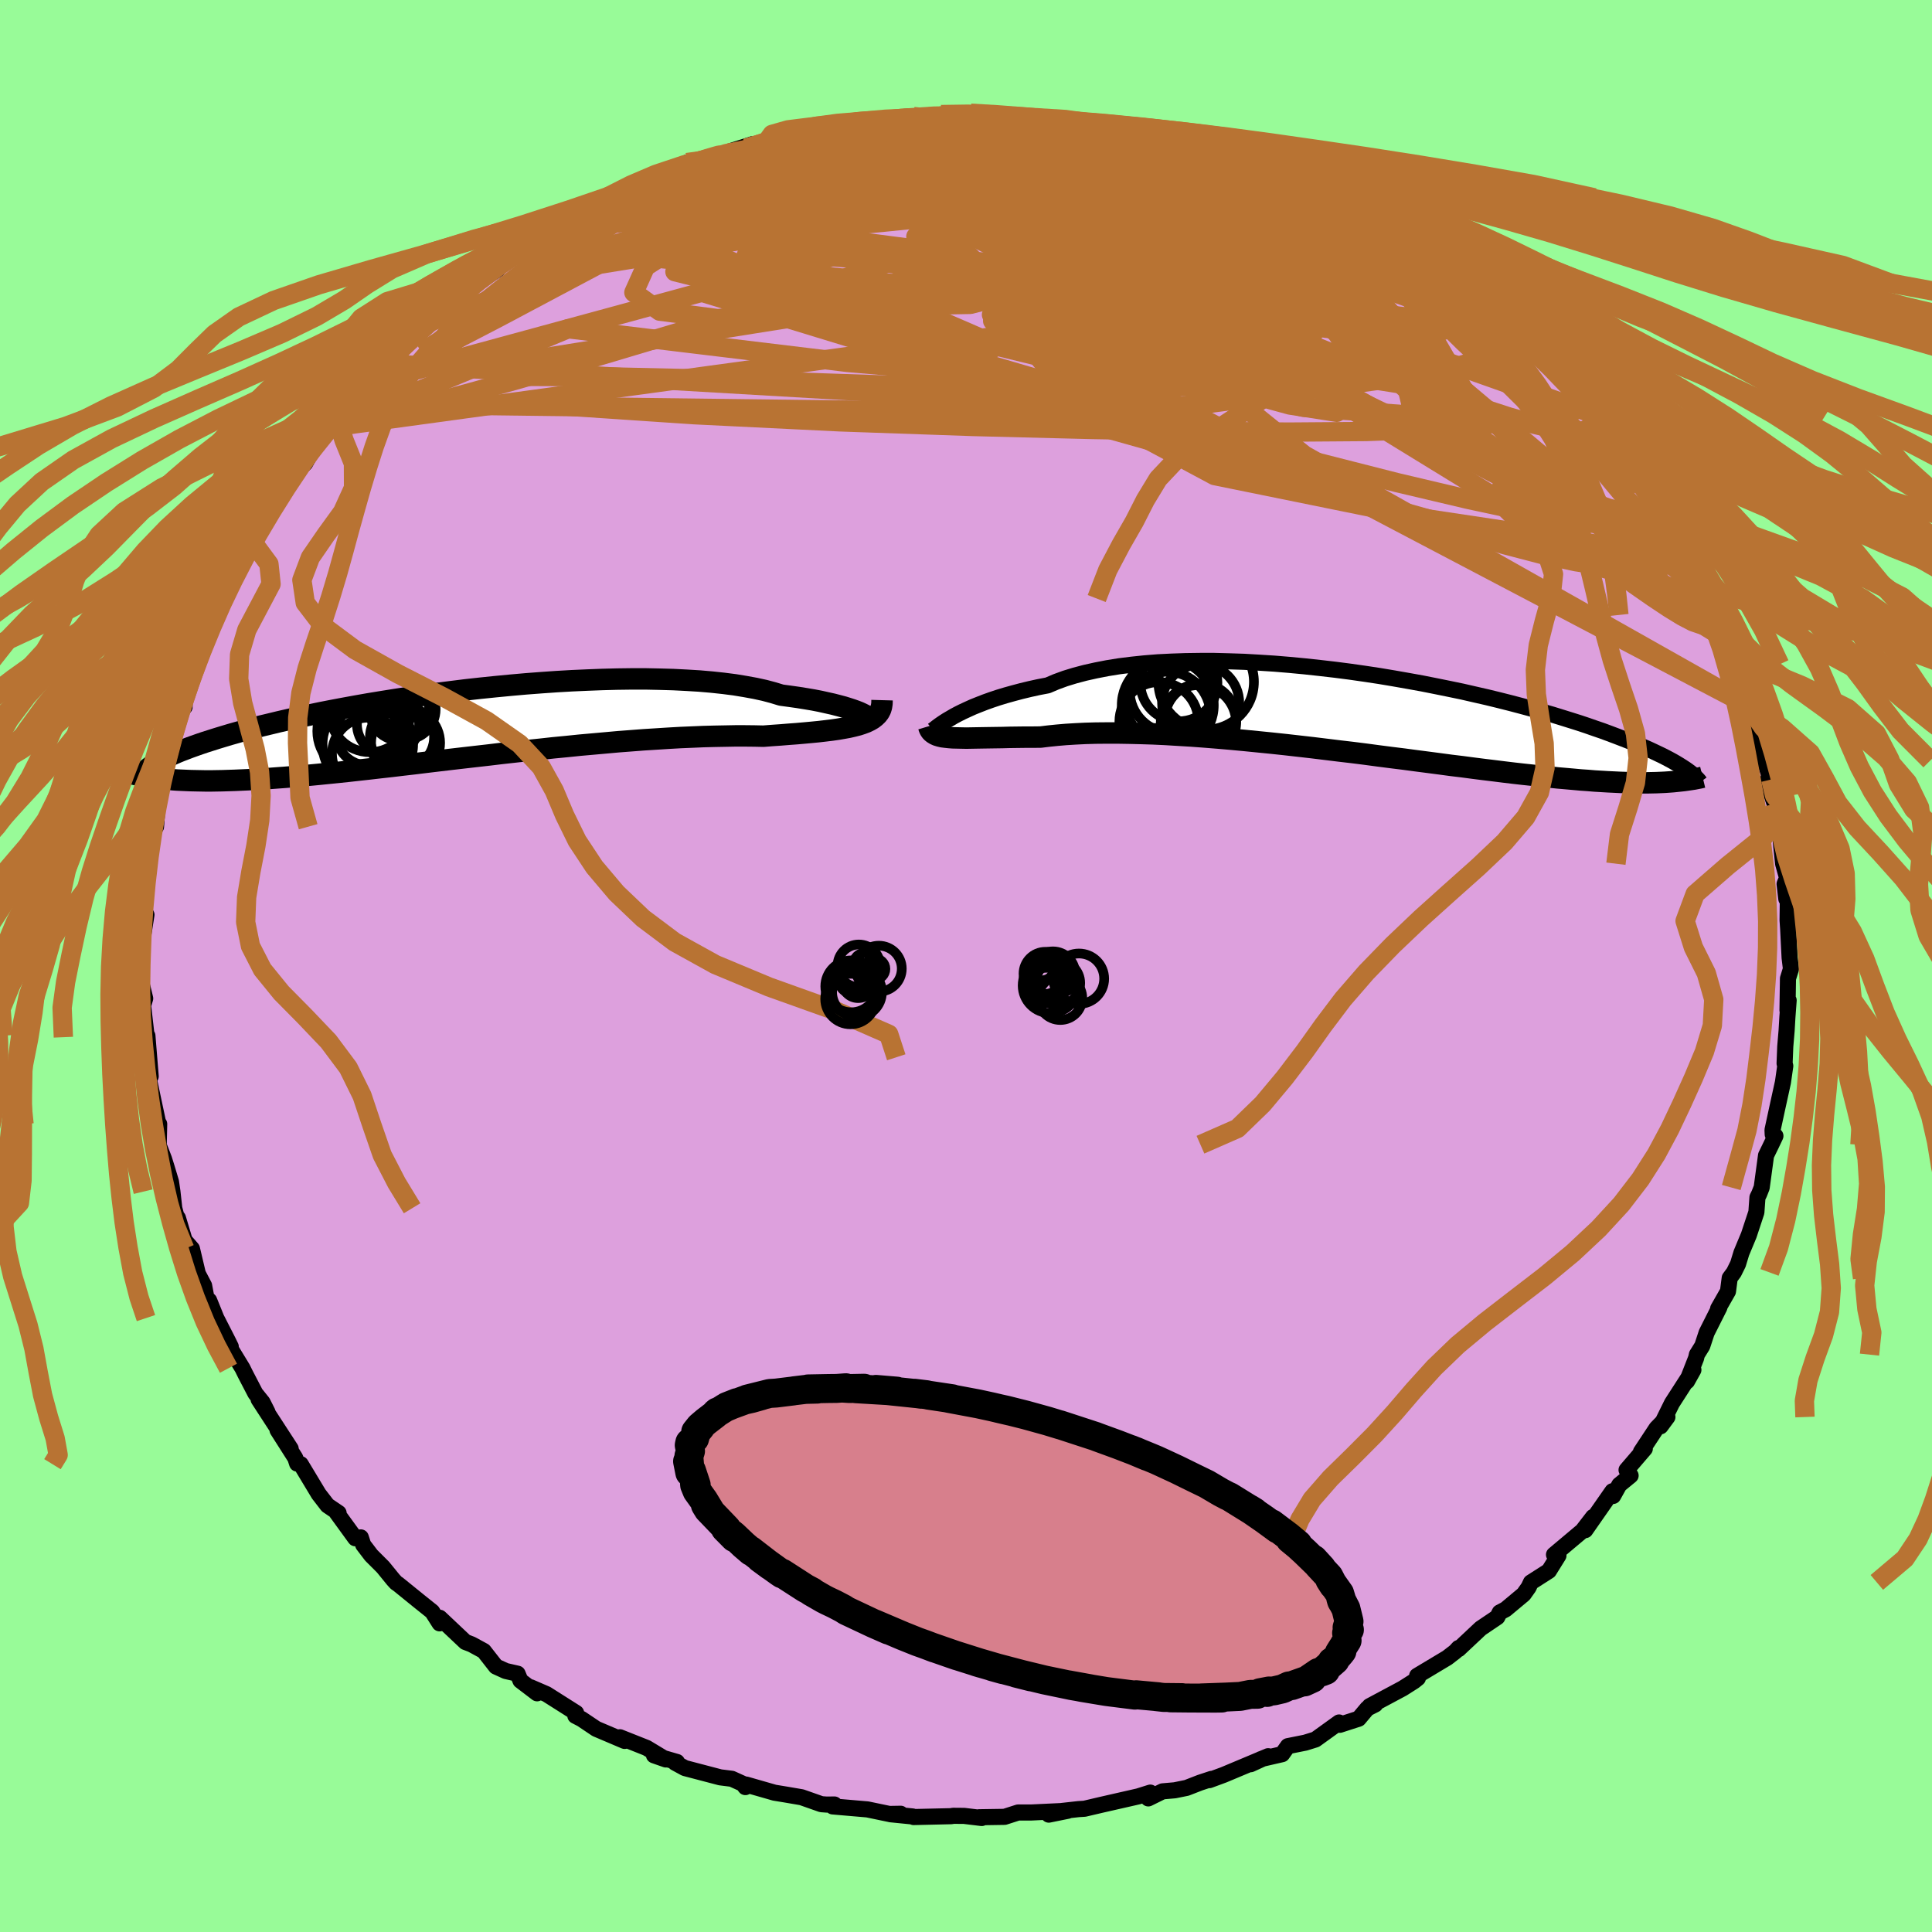 <svg xmlns="http://www.w3.org/2000/svg" width="500" height="500" viewBox="-100 -100 200 200"><defs><clipPath id="c"><path d="m42.13-1.05-.22-.11-.28-.13-.33-.13-.39-.14-.43-.14-.48-.15-.53-.14-.58-.15-.63-.14-.67-.15-.72-.14-.77-.13-.81-.13-.85-.12-.89-.12-.82-.25-.9-.24-.96-.21-1.04-.19-1.09-.18-1.17-.15-1.21-.13-1.28-.11-1.32-.08-1.37-.07-1.41-.04-1.45-.03h-1.48l-1.51.02-1.53.04-1.55.06-1.57.07-1.57.09-1.58.11-1.58.12-1.58.14-1.57.15-1.56.16-1.54.17-1.52.19-1.5.19-1.48.2-1.44.21-1.42.22-1.38.22-1.34.22-1.31.23-1.26.23-1.22.23-1.18.23-1.14.24-1.09.23-1.05.23-1 .23-.95.23-.92.22-.86.23-.83.21-.78.22-.74.21-.7.21-.66.2-.63.2-.6.19-.56.19-.54.19-.5.18-.47.18-.45.17-.41.17-.39.17-.35.16-.34.16-.3.15-.29.15-.26.15-.24.14-.22.14-.19.14 1 1.34.38.04.4.03.42.04.43.03.45.02.46.02.48.02.5.01.52.01.54.01h.56l.57-.01.6-.01.62-.02.64-.02.67-.03.68-.03.71-.04.74-.04.77-.05.79-.06.82-.06.86-.07.88-.08.91-.08.94-.09.98-.1 1-.1 1.04-.11 1.07-.12 1.09-.12 1.12-.13 1.16-.13 1.17-.14 1.21-.14 1.22-.15 1.25-.15 1.27-.15 1.29-.15 1.31-.15 1.32-.15 1.33-.16 1.35-.15 1.35-.15 1.36-.14 1.36-.15 1.36-.13 1.36-.14 1.35-.12 1.34-.12 1.33-.12 1.32-.1 1.3-.1 1.28-.08 1.26-.08 1.23-.07 1.2-.05 1.17-.05 1.14-.03 1.09-.02 1.06-.02h1.02l.98.01.93.02.9-.07.87-.06.85-.07.82-.06.79-.07.76-.07.72-.07.69-.08.66-.08.63-.09.58-.1.55-.1.52-.12.47-.12.43-.14"/></clipPath><clipPath id="b"><path d="m-42.36.51.39-.23.43-.23.48-.24.52-.24.55-.25.6-.24.64-.25.67-.24.72-.24.76-.23.79-.22.83-.22.87-.21.91-.2.94-.18.87-.37.93-.34 1.01-.31 1.06-.28 1.12-.25 1.18-.23 1.24-.2 1.28-.16 1.34-.14 1.37-.11 1.42-.07 1.45-.05 1.48-.02H-15l1.53.04 1.54.05 1.56.09 1.57.1 1.57.13 1.58.15 1.57.17 1.56.18 1.55.2 1.54.22 1.52.23 1.49.25 1.48.26 1.44.26 1.41.28 1.38.28 1.35.28 1.31.3 1.27.29 1.23.3 1.19.3 1.14.3 1.11.3 1.05.3 1.02.29.97.3.93.29.89.28.84.28.8.28.76.26.73.27.69.26.65.25.62.24.59.24.57.23.53.23.5.22.47.22.44.21.42.2.39.2.36.19.35.19.31.18.3.18.27.17.25.16.24.16-1.77 1.29-.43.03-.44.02-.46.02-.48.01-.49.01h-1.05l-.56-.01-.57-.02-.6-.02-.62-.03-.64-.03-.67-.04-.68-.04-.72-.06-.73-.05-.76-.07-.79-.07-.82-.07-.85-.09-.88-.09-.91-.1-.94-.1-.97-.11-1-.12-1.04-.13-1.07-.13-1.1-.14-1.13-.15-1.16-.14-1.19-.16-1.22-.16-1.24-.16-1.27-.17-1.29-.16-1.32-.17-1.34-.18-1.35-.17-1.37-.16-1.38-.17-1.39-.17-1.4-.16-1.41-.16-1.41-.15-1.4-.14-1.41-.14-1.39-.13-1.39-.12-1.37-.11-1.36-.1-1.34-.08-1.31-.08-1.29-.06-1.26-.04-1.23-.03-1.19-.02h-1.16l-1.11.01-1.07.03-1.02.05-.98.06-.93.08-.88.09-.82.1-.85.01h-.83l-.79.01-.77.01-.73.02-.7.01-.67.01-.64.01-.6.01-.57.01-.54.01-.5-.01-.46-.01-.44-.01-.39-.03"/></clipPath><filter id="a"><feTurbulence baseFrequency=".05" numOctaves="3" result="noise" type="noise"/><feDisplacementMap in="SourceGraphic" in2="noise" scale="2"/></filter></defs><rect width="100%" height="100%" x="-100" y="-100" fill="#98FB98"/><path fill="plum" stroke="#000" stroke-linejoin="round" stroke-width="1.667" d="m85.4.3-.31 1-.05 3.28.12-1.02-.13 1.74-.08 1.38-.14 1.65-.07 1.75.07.27-.24 1.68-.61 2.78-.47 2.17.02.45.28.16-.43.91-.54 1.11-.45 3.32-.26.66-.18.37-.11 1.53-.78 2.36-.77 1.85-.35 1.15-.43.87-.43.58-.18 1.38-1.02 1.79.13-.13-1.32 2.62-.45 1.37-.56.9-.08.36-.94 2.4.66-1.18-2.22 3.45-1.18 2.39.71-.96-1.13 1.16-1.61 2.44.4-.32-1.89 2.2.42.58-1.17.96-.64 1.15-.07-.49-2.81 4.03.81-1.37-1.11 1.44-2.94 2.47.46.09-.99 1.59-1.86 1.19-.24.51-.51.72-1.87 1.56-.61.32-.25.49-1.72 1.16-2.29 2.15v-.12l-.33.36-.84.65-3.12 1.87.08.24-.4.32-1.18.75-3.42 1.83.59-.18-.83.42-.89 1.06-1.95.63-.08-.24-2.44 1.76-1.06.33-1.8.36-.59.83-2.17.5-1.09.54 1.81-.83-4.6 1.93-1.49.55.22-.13-1.18.39-1.39.54-1.23.25-1.26.11-1.48.73.21-.6-1.24.39-3.82.87-1.75.41-.63.04-1.71.19-1.36.38 1.97-.4-3.8.18H5.39l-1.4.45-2.63.04.27.08-1.82-.22-1.16-.01-.16.04-3.91.09-.1-.06-2.3-.23 1.06-.05-1.18.02-2.26-.47-3.6-.31.18-.2-.8.01-.55-.04-2.05-.72-1.64-.28-1.16-.19-2.93-.84-.09.26-.25-.34-1.15-.52-1.2-.15-3.66-.96-1.01-.55.19-.08-2.38-.69 1.23.43-1.99-1.2-2.77-1.1.49.38-2.94-1.25-1.52-1.02-.64-.33.08-.3-3.06-1.94-1.64-.71.66.62-1.72-1.31-.3-.72-1.23-.28-1.01-.46-1.26-1.61-1.27-.69-.63-.24-2.66-2.51-.01.58-.77-1.21-1.51-1.21-2.01-1.63-.22-.15-.3-.33-1.05-1.29-1.22-1.22-.83-1.09-.25-.77-.57.09-1.91-2.63.18.01-1.15-.78-.91-1.18-1.86-3.09-.37-.06-.19-.58-1.84-2.89 1.36 1.93-3.32-5.11.92 1.32-.51-1.01-.74-.92-1.05-2.02-.29-.59-1.37-2.25.16.02-.32-.65-1.18-2.31-.74-1.83-.25-.09-.27-1.44-.65-1.24-.61-2.58-.76-.87-.69-2.31-.16-.19-.22-.82-.19-1.72-.15-1.02-.43-1.43-.29-.93-.55-1.42.05-2.2-.08.02-.95-4.48-.01-.36-.33-2.09.49 1.97-.34-4.2-.07.15-.38-3.29.22-.72-.4-1.65.05.53V-.61l-.12.06.21-2.25.39-2.51-.4.31.13-2.58-.12 1.65.81-6.18-.06-.11.16-1.27.1-1.31.37.38.17-2.21.04-.83 1.04-3.9v.75l-.36-.25 1.06-3.45-.52 1.54.74-3.1.79-.95-.01-.95.57-1.51.82-2.15-.35.11 1.73-3.86-.45.78.98-2.28.57-.98.04.12 1.09-2.34.64-1.9-.4.69 2.65-4.66-.8 1.9.95-2.11.49-.54.71-1.26.24-.8 1.61-1.8 1.1-1.4.3-.28 1.92-3.42.22-.25.29-.56 2.03-1.4.04-.52 1.16-1.35.95-.98-.15.2 1.07-.91 1.24-1.09 1.33-1.83 1.77-2.01-.16.57.8-.93 1.57-.97 1.15-1.37.57-.15 1.77-1.68.43-.22.68-.4 1.22-.78.78-1.01 2.42-1.61 2.35-1.46-1.95 1.46 1.78-.9 3.39-2.52 1.05-.42.64-.21 1.32-1-.77.85 3.28-1.55 1.02-.83-.4.27 2.45-.74 2.01-.83.25-.58.87-.01 1.98-.55 1.25-.46.72-.26 1.99-.63-.68.43 2.09-.6.79-.42 2.87-.9 1.05.4.2-.21 1.93-.43.91-.39 2.41-.03 1.1-.2-1.02.1 2.73-.12 1.32-.45.94-.04 2.86-.2.72-.05 2.35-.09.32.35 2.04-.22 1.23.19h.81l3.35.34.18-.12 3.12.38.8.36 1.79.33-1.05-.44.66.19 3.04.54 1.48.15.89.54 1.19.16.8.26 1.58.12 2.06.69-.54.23 2.56.24 2.42 1.16-2.14-.78 2.71 1.34 1.82.38 1.41.65 1.13.88 2.52.84.23.13.02-.07 1.89 1.05.96.38 1.72 1.04.2.44 2.57 1.62-.16-.35 2.17 1.16-.95-.11 2.33 1.17 1.34 1.5 2.51.91-.15.29-.52.26 3.2 1.88.2.57.55.63.5.12 1.89 1.66.36.22 2.31 2.3 1.42.86.5.63 1.12 1.78.39.32 1.75 1.73.12.67.06-.34-.43.15 3.51 3.97.34.42.62.91.13.4.62 1.51 1.6 2.47-.23-.49.32.05 2.29 3.76.03.2 1.02 1.52.47.85.35.35 1.33 2.96-.4.05 1.1 1.65.07.76 1.19 2.02.52 2.33.44 1.11.09.31-.09-.19.87 3.02.62.42.11 1.47.3.64.66 3.18.66 1.97-.25-.14.34 1.73.32.94-.03.92.72 1.91-.23-.51.41 3.86.41 1.47-.26.63.18 1.54.16-.19-.03 2.41.06.88.15 2.99L85.4.3l-.31 1" filter="url(#a)"/><path fill="#fff" d="m-42.36.51.39-.23.43-.23.48-.24.52-.24.55-.25.6-.24.64-.25.67-.24.72-.24.76-.23.79-.22.83-.22.87-.21.91-.2.94-.18.87-.37.93-.34 1.01-.31 1.06-.28 1.12-.25 1.18-.23 1.24-.2 1.28-.16 1.34-.14 1.37-.11 1.42-.07 1.45-.05 1.48-.02H-15l1.53.04 1.54.05 1.56.09 1.57.1 1.57.13 1.58.15 1.57.17 1.56.18 1.55.2 1.54.22 1.52.23 1.49.25 1.48.26 1.44.26 1.41.28 1.38.28 1.35.28 1.31.3 1.27.29 1.23.3 1.19.3 1.14.3 1.11.3 1.05.3 1.02.29.97.3.93.29.89.28.84.28.8.28.76.26.73.27.69.26.65.25.62.24.59.24.57.23.53.23.5.22.47.22.44.21.42.2.39.2.36.19.35.19.31.18.3.18.27.17.25.16.24.16-1.77 1.29-.43.03-.44.02-.46.02-.48.01-.49.01h-1.05l-.56-.01-.57-.02-.6-.02-.62-.03-.64-.03-.67-.04-.68-.04-.72-.06-.73-.05-.76-.07-.79-.07-.82-.07-.85-.09-.88-.09-.91-.1-.94-.1-.97-.11-1-.12-1.04-.13-1.07-.13-1.1-.14-1.13-.15-1.16-.14-1.19-.16-1.22-.16-1.24-.16-1.27-.17-1.29-.16-1.32-.17-1.34-.18-1.35-.17-1.37-.16-1.38-.17-1.39-.17-1.4-.16-1.41-.16-1.41-.15-1.4-.14-1.41-.14-1.39-.13-1.39-.12-1.37-.11-1.36-.1-1.34-.08-1.31-.08-1.29-.06-1.26-.04-1.23-.03-1.19-.02h-1.16l-1.11.01-1.07.03-1.02.05-.98.06-.93.08-.88.09-.82.1-.85.01h-.83l-.79.01-.77.01-.73.02-.7.01-.67.01-.64.01-.6.01-.57.01-.54.01-.5-.01-.46-.01-.44-.01-.39-.03" filter="url(#a)" transform="translate(40.72 -26.14)"/><path fill="#fff" d="m42.13-1.05-.22-.11-.28-.13-.33-.13-.39-.14-.43-.14-.48-.15-.53-.14-.58-.15-.63-.14-.67-.15-.72-.14-.77-.13-.81-.13-.85-.12-.89-.12-.82-.25-.9-.24-.96-.21-1.04-.19-1.09-.18-1.17-.15-1.21-.13-1.28-.11-1.32-.08-1.37-.07-1.41-.04-1.45-.03h-1.48l-1.51.02-1.53.04-1.55.06-1.57.07-1.57.09-1.58.11-1.58.12-1.58.14-1.57.15-1.56.16-1.54.17-1.52.19-1.5.19-1.48.2-1.44.21-1.42.22-1.38.22-1.34.22-1.31.23-1.26.23-1.22.23-1.18.23-1.14.24-1.09.23-1.05.23-1 .23-.95.23-.92.22-.86.23-.83.21-.78.22-.74.21-.7.21-.66.2-.63.2-.6.19-.56.19-.54.19-.5.18-.47.18-.45.17-.41.17-.39.17-.35.16-.34.16-.3.15-.29.15-.26.15-.24.14-.22.14-.19.14 1 1.34.38.04.4.03.42.04.43.03.45.02.46.02.48.02.5.01.52.01.54.01h.56l.57-.01.6-.01.62-.02.64-.02.67-.03.68-.03.71-.04.74-.04.77-.05.79-.06.82-.06.86-.07.88-.08.91-.08.94-.09.98-.1 1-.1 1.04-.11 1.07-.12 1.09-.12 1.12-.13 1.16-.13 1.17-.14 1.21-.14 1.22-.15 1.25-.15 1.27-.15 1.29-.15 1.31-.15 1.32-.15 1.33-.16 1.35-.15 1.35-.15 1.36-.14 1.36-.15 1.36-.13 1.36-.14 1.35-.12 1.34-.12 1.33-.12 1.32-.1 1.3-.1 1.28-.08 1.26-.08 1.23-.07 1.2-.05 1.17-.05 1.14-.03 1.09-.02 1.06-.02h1.02l.98.01.93.02.9-.07.87-.06.85-.07.82-.06.79-.07.76-.07.72-.07.69-.08.66-.08.63-.09.58-.1.55-.1.52-.12.47-.12.43-.14" filter="url(#a)" transform="translate(-52.68 -24.97)"/><g fill="none" stroke="#000" transform="translate(40.72 -26.14)"><path stroke-linejoin="round" stroke-width="1.667" d="m-44.25 1.78.04-.01.07-.04.09-.07.14-.1.16-.13.2-.15.24-.17.28-.19.31-.2.36-.21.39-.23.43-.23.48-.24.52-.24.55-.25.6-.24.64-.25.67-.24.72-.24.76-.23.79-.22.83-.22.87-.21.91-.2.94-.18.87-.37.93-.34 1.01-.31 1.06-.28 1.12-.25 1.18-.23 1.24-.2 1.28-.16 1.34-.14 1.37-.11 1.42-.07 1.45-.05 1.48-.02H-15l1.53.04 1.54.05 1.56.09 1.57.1 1.57.13 1.58.15 1.57.17 1.56.18 1.55.2 1.54.22 1.52.23 1.49.25 1.48.26 1.44.26 1.41.28 1.38.28 1.35.28 1.31.3 1.27.29 1.23.3 1.19.3 1.14.3 1.11.3 1.05.3 1.02.29.97.3.93.29.89.28.84.28.8.28.76.26.73.27.69.26.65.25.62.24.59.24.57.23.53.23.5.22.47.22.44.21.42.2.39.2.36.19.35.19.31.18.3.18.27.17.25.16.24.16.21.15.2.15.18.14.16.14.15.14.13.13.12.12.11.12.1.12.08.11" filter="url(#a)"/><path stroke-linejoin="round" stroke-width="2.222" d="m-44.59 1.32.07.23.1.19.12.16.17.14.19.12.22.1.26.08.3.07.32.04.37.04.39.03.44.01.46.01.5.01.54-.01.57-.01.6-.01.64-.01.67-.01.7-.01.73-.02.77-.01.79-.01h.83l.85-.01.82-.1.88-.09.93-.08.98-.06 1.02-.05 1.07-.03 1.11-.01h1.16l1.19.02 1.23.03 1.26.04 1.29.06 1.31.08 1.34.08 1.36.1 1.37.11 1.39.12 1.39.13 1.41.14 1.4.14 1.41.15 1.41.16 1.4.16 1.39.17 1.38.17 1.37.16 1.35.17 1.34.18 1.32.17 1.29.16 1.27.17 1.24.16 1.22.16 1.19.16 1.16.14 1.13.15 1.1.14 1.07.13 1.04.13 1 .12.97.11.94.1.91.1.88.09.85.09.82.07.79.07.76.07.73.05.72.06.68.04.67.04.64.03.62.03.6.02.57.02.56.01h1.05l.49-.01.48-.01.46-.02.44-.02.43-.03.41-.03.39-.04.38-.04.37-.04.35-.05.34-.05.33-.05.31-.06.31-.06.29-.07" filter="url(#a)"/><circle cx="-19.384" cy="-2.382" r="4.396" clip-path="url(#b)" filter="url(#a)"/><circle cx="-16.429" cy="-1.092" r="3.994" clip-path="url(#b)" filter="url(#a)"/><circle cx="-18.684" cy="-3.182" r="3.992" clip-path="url(#b)" filter="url(#a)"/><circle cx="-19.739" cy="-1.297" r="4.484" clip-path="url(#b)" filter="url(#a)"/><circle cx="-15.859" cy="-3.277" r="4.944" clip-path="url(#b)" filter="url(#a)"/><circle cx="-16.659" cy=".963" r="3.902" clip-path="url(#b)" filter="url(#a)"/><circle cx="-20.754" cy=".838" r="4.088" clip-path="url(#b)" filter="url(#a)"/><circle cx="-16.434" cy=".593" r="3.694" clip-path="url(#b)" filter="url(#a)"/><circle cx="-19.919" cy=".178" r="4.504" clip-path="url(#b)" filter="url(#a)"/><circle cx="-19.834" cy="-.852" r="4.762" clip-path="url(#b)" filter="url(#a)"/></g><g fill="none" stroke="#000" transform="translate(-52.68 -24.97)"><path stroke-linejoin="round" stroke-width="2.222" d="m41.63-.81.27.08.22.06.18.03h.12l.08-.02.03-.05-.02-.06-.08-.08-.12-.09-.18-.11-.22-.11-.28-.13-.33-.13-.39-.14-.43-.14-.48-.15-.53-.14-.58-.15-.63-.14-.67-.15-.72-.14-.77-.13-.81-.13-.85-.12-.89-.12-.82-.25-.9-.24-.96-.21-1.04-.19-1.09-.18-1.17-.15-1.21-.13-1.28-.11-1.32-.08-1.37-.07-1.41-.04-1.45-.03h-1.48l-1.51.02-1.53.04-1.55.06-1.57.07-1.57.09-1.58.11-1.58.12-1.58.14-1.57.15-1.56.16-1.54.17-1.52.19-1.5.19-1.48.2-1.44.21-1.42.22-1.38.22-1.34.22-1.31.23-1.26.23-1.22.23-1.18.23-1.14.24-1.09.23-1.05.23-1 .23-.95.23-.92.22-.86.23-.83.21-.78.22-.74.21-.7.21-.66.2-.63.2-.6.19-.56.19-.54.19-.5.18-.47.18-.45.17-.41.17-.39.17-.35.16-.34.16-.3.15-.29.15-.26.15-.24.14-.22.14-.19.14-.18.13-.17.13-.14.13-.13.12-.11.12-.1.12-.08.11-.08.12-.05.11-.05.1" filter="url(#a)"/><path stroke-linejoin="round" stroke-width="2.222" d="m43.99-2.55-.01.36-.05.33-.09.29-.14.27-.19.25-.23.22-.27.21-.31.18-.35.17-.4.15-.43.14-.47.12-.52.12-.55.1-.58.1-.63.09-.66.08-.69.08-.72.07-.76.07-.79.07-.82.06-.85.07-.87.06-.9.07-.93-.02-.98-.01h-1.02l-1.06.02-1.09.02-1.14.03-1.17.05-1.2.05-1.23.07-1.26.08-1.28.08-1.3.1-1.32.1-1.33.12-1.34.12-1.35.12-1.36.14-1.36.13-1.36.15-1.36.14-1.35.15-1.35.15-1.33.16-1.32.15-1.31.15-1.29.15-1.27.15-1.25.15-1.22.15-1.21.14-1.17.14-1.16.13-1.12.13-1.09.12-1.07.12-1.04.11-1 .1-.98.1-.94.09-.91.08-.88.08-.86.07-.82.06-.79.06-.77.05-.74.04-.71.04-.68.03-.67.03-.64.02-.62.02-.6.01-.57.01h-.56l-.54-.01-.52-.01-.5-.01-.48-.02-.46-.02-.45-.02-.43-.03-.42-.04-.4-.03-.38-.04-.38-.05-.36-.04-.34-.05-.34-.05-.32-.05-.32-.06-.3-.06-.29-.06-.28-.06-.27-.06" filter="url(#a)"/><circle cx="-9.263" cy=".946" r="3.25" clip-path="url(#c)" filter="url(#a)"/><circle cx="-10.003" cy=".656" r="4.47" clip-path="url(#c)" filter="url(#a)"/><circle cx="-7.148" cy="-.069" r="3.222" clip-path="url(#c)" filter="url(#a)"/><circle cx="-5.703" cy="1.276" r="3.322" clip-path="url(#c)" filter="url(#a)"/><circle cx="-5.953" cy="-1.449" r="3.076" clip-path="url(#c)" filter="url(#a)"/><circle cx="-9.243" cy="2.021" r="4.69" clip-path="url(#c)" filter="url(#a)"/><circle cx="-5.333" cy="1.871" r="3.574" clip-path="url(#c)" filter="url(#a)"/><circle cx="-9.198" cy="3.011" r="3.756" clip-path="url(#c)" filter="url(#a)"/><circle cx="-9.018" cy="-1.364" r="4.2" clip-path="url(#c)" filter="url(#a)"/><circle cx="-5.373" cy="-1.599" r="3.15" clip-path="url(#c)" filter="url(#a)"/></g><g fill="none" stroke="#B87333" stroke-linejoin="round" stroke-width="2"><path d="m13.74-86.92 2.29.41 1.42.34.94.3.65.28.44.29.24.31v.33l-.27.35-.58.37-.91.39-1.25.42-1.6.44-1.96.48-2.37.5-2.83.5-3.33.48-3.86.47-4.4.45-4.91.44-5.39.42-5.9.43-6.54.51-7.53.79m.31-3.8 2.16-.72 1.83-.69 1.67-.59 1.68-.53 1.72-.5 1.71-.47 1.59-.43 1.42-.39 1.21-.33.95-.27.67-.2.36-.12-.11-.02-.89.11m68.98 15.81.39.65.73.81.39.65.02.52-.25.47-.49.45-.78.44-1.13.4-1.55.29-2.01.17-2.53.01-3.04-.16-3.57-.33-4.11-.48-4.62-.61-5.14-.7-5.65-.81-6.22-.91-6.81-1.07-7.45-1.24-8.07-1.41-8.67-1.62-9.14-1.91" filter="url(#a)"/><path d="m38.81-78.41 1.15.61 1.38.92 1.5 1.04 1.54 1.07 1.52 1.03 1.47 1.01 1.41.98 1.32.93 1.18.84.96.69.68.5.38.3.05.05-.36-.29-.89-.73m-74.86-15.19 1.72-.54 1.63-.47 1.53-.37 1.31-.26 1.1-.2.89-.16.66-.1.33-.03-.07.07-.47.17-.87.24-1.25.32-1.73.43-2.37.58-3.24.78" filter="url(#a)"/><path d="m-22.76-84.65 1.66-.52 1.4-.39 1.15-.23.85-.07.54.05.28.17v.3l-.33.44-.66.59-1.02.75-1.37.91-1.73 1.09-2.13 1.28-2.57 1.5-3.08 1.72-3.64 1.97-4.27 2.27-4.97 2.64-5.72 3.04-6.47 3.36m67.92-23.33 1.29.27 1.72.34 1.55.33 1.3.3 1.07.26.89.22.68.18.43.15.13.09-.21.03-.57-.05-.99-.13-1.48-.24-2.09-.39-2.85-.53-3.78-.71m16.63 3 1.26.67.96.53 1.39.68 1.71.81 1.8.84 1.73.82 1.56.75 1.34.65 1.14.55.96.48.79.42.57.31.29.17-.07-.05-.5-.32-.98-.61-1.56-.89" filter="url(#a)"/><path d="m12.34-87 .84.12.27.04.32.14.29.24v.3l-.46.31-.97.32-1.51.33-2.07.35-2.67.37-3.34.41-4.05.44-4.84.48-5.69.53-6.61.58-7.42.56" filter="url(#a)"/><path d="m13.74-86.92 2.19.45 1.13.43.45.48-.03.55-.45.65-.86.76-1.31.89-1.81 1.03-2.34 1.17-2.91 1.33-3.48 1.49-4.06 1.67-4.64 1.82-5.23 1.96-5.89 2.07-6.62 2.19-7.41 2.31-8.23 2.46-9 2.6-9.63 2.64" filter="url(#a)"/><path d="m65.02-57.4-.03.32-.1.28-.07.51-.23.54-.64.36-1.15.07-1.69-.23-2.21-.51-2.73-.79-3.26-1.06-3.84-1.33-4.42-1.6-5.05-1.92-5.68-2.25-6.33-2.64-7-3.02-7.74-3.4-8.6-3.77-9.51-4.12" filter="url(#a)"/><path d="m71.68-47.68 1.47 2.44.74 1.27.43.77.21.49-.01.25-.27-.03-.57-.38-.89-.79-1.23-1.23-1.6-1.71-1.99-2.24-2.39-2.87-2.87-3.59-3.43-4.36-4-5.09m-98.24-11.42-.36.5 1.55-.59 2.25-.9 2.43-.82 2.48-.67 2.59-.57 2.73-.54 2.91-.54 3.06-.55 3.2-.57 3.3-.56 3.35-.54 3.36-.52 3.32-.49 3.26-.47 3.17-.43 3.05-.41 2.92-.38 2.73-.37 2.48-.38 1.98-.43" filter="url(#a)"/><path d="m36.67-79.52.22.13.43.27.55.41.45.46.24.46-.07.4-.41.32-.79.22-1.15.13-1.51.06h-1.9l-2.33-.08-2.81-.19-3.36-.3-3.93-.43-4.52-.56-5.15-.68-5.78-.81-6.38-.94-6.88-1.11-7.35-1.32m87.12 35.35.31.8-.41.99-1.54.48-2.69-.07-3.85-.53-5.01-.92-6.18-1.32-7.37-1.74-8.6-2.19-9.86-2.61-11.24-3.01-12.75-3.39-14.31-3.86-15.46-4.72" filter="url(#a)"/><path d="m75.84-41 .75 1.93.32 1.08.19.87.06.77-.11.62-.34.36-.6.03-.85-.29-1.11-.58-1.37-.84-1.64-1.09-1.94-1.35-2.25-1.64-2.58-1.98-2.91-2.35-3.26-2.78-3.63-3.21-4.02-3.66-4.42-4.09-4.83-4.51-5.22-4.9-5.6-5.31-5.95-5.81" filter="url(#a)"/><path d="m51.5-70.65-.07.35.34.59.45.62.28.54.03.43-.18.35-.41.31-.66.26-.98.19-1.37.07-1.82-.08-2.28-.25-2.76-.46-3.23-.67-3.7-.86-4.18-1.03-4.65-1.18-5.13-1.33-5.65-1.5-6.23-1.71-6.91-1.94-7.63-2.09-8.34-2.21m-31.33 7.54 2.09-1.24 2.16-1.3 1.8-1.01 1.53-.78 1.38-.65 1.34-.6 1.28-.58 1.18-.52.98-.45.74-.34.42-.19v-.01l-.47.19-.92.37-1.21.51m66.76.95 1.68.58 1 .4.94.45 1.04.55 1.09.62 1.08.64.98.6.84.52.68.43.5.35.34.26.16.17-.07.07-.35-.07-.71-.25-1.1-.46-1.49-.67-1.85-.88-2.17-1.08-2.51-1.28-2.94-1.49-3.39-1.7" filter="url(#a)"/><path d="m73.97-43.92.11.39-.05.38-.47.13-.95-.19-1.49-.56-2.06-.99-2.66-1.48-3.3-1.97-3.99-2.52-4.72-3.14-5.48-3.83-6.19-4.55-6.9-5.25-7.74-5.95-8.91-6.7" filter="url(#a)"/><path d="m24.24-84.23 1.91.4.77.42.12.42-.23.49-.56.55-1.03.57-1.63.57-2.33.52-3.06.49-3.8.47-4.52.48-5.26.53-6.1.61-7.01.71-7.95.74-8.74.61-9.37.35m99.32 18.38 2.3 2.63 1.09 1.34.59.88.37.72.24.6.12.44v.27l-.16.08-.35-.15-.59-.4-.88-.72-1.22-1.08-1.6-1.47-2-1.87-2.41-2.29-2.78-2.73-3.12-3.13-3.48-3.55-4.03-4.07" filter="url(#a)"/><path d="m69.99-49.71.85 1.37.18.55-.09.47-.4.39-.82.17-1.31-.14-1.84-.48-2.37-.79-2.91-1.1-3.48-1.43-4.06-1.76-4.68-2.1-5.33-2.47-6.01-2.88-6.71-3.34-7.38-3.84-7.99-4.33L7.1-76.2l-9.29-5.24" filter="url(#a)"/><path d="m75.49-41.35.48.91.39 1.08.2.86.03.65-.14.47-.36.23-.62-.08-.9-.47-1.21-.87-1.51-1.25-1.82-1.62-2.14-1.97-2.48-2.33-2.82-2.71-3.19-3.13-3.59-3.62-4.05-4.19-4.59-4.83L42-69.7l-5.76-6.06" filter="url(#a)"/><path d="m73.97-43.92.15.49.03.64-.3.58-.69.49-1.11.34-1.54.18-1.99-.01-2.45-.2-2.93-.44-3.43-.73-3.98-1.04-4.53-1.36-5.1-1.65-5.67-1.93-6.24-2.16-6.84-2.4-7.45-2.64-8.09-2.92-8.74-3.25-9.4-3.62-10.04-4.03-10.55-4.48m16.41-13.17.61-.11.65-.06.91-.09 1.01-.08.95-.02.79.06.54.14.25.24-.05.33-.36.42-.69.51-1.03.62-1.42.74-1.87.86-2.38.99-2.92 1.09-3.51 1.21-4.1 1.36-4.66 1.53-5.15 1.7-5.58 1.78-5.97 1.73" filter="url(#a)"/><path d="m-20.67-85.25 1.57-.36 2.39-.07 2.76.21 3.13.38 3.55.5 3.97.63 4.3.76 4.56.89 4.81.99 5.04 1.05 5.26 1.1 5.42 1.13 5.42 1.15 5.18 1.09 4.67.89" filter="url(#a)"/><path d="m13.08-87.11 1.21.28 1.41.34 1.06.34.64.35.29.35-.02.37-.32.41-.65.45-1 .5-1.39.54-1.79.58-2.22.64-2.66.71-3.13.79-3.65.85-4.2.92-4.81.94-5.44.96-6.12 1.04-6.82 1.18-7.46 1.29-7.98 1.29" filter="url(#a)"/><path d="m41.49-76.99.71.64.84.62.57.45.3.38.07.35-.16.32-.46.26-.85.14H41.2l-1.81-.14-2.31-.29-2.82-.43-3.32-.59-3.82-.74-4.3-.9L18-77.98l-5.41-1.22-6.14-1.41-6.93-1.61-7.61-1.83" filter="url(#a)"/><path d="m16.78-86.38 1.33.29 1.34.44 1.48.49 1.63.57 1.76.63 1.83.69 1.86.74 1.83.76 1.79.76 1.72.74 1.63.72 1.53.68 1.39.6 1.19.51.95.4.65.26.32.1-.03-.1-.36-.29-.72-.47" filter="url(#a)"/><path d="m33.02-81.24 1.15.77.64.59-.03.5-.56.52-1.02.64-1.48.74-2.02.84-2.59.88-3.23.92-3.91.93-4.61.98-5.31 1.05-6.02 1.12-6.75 1.19-7.55 1.25-8.43 1.33-9.38 1.49-10.35 1.69-11.3 1.81m70.07-23.53.93.24.94.28.67.32.36.32-.01.32-.4.32-.81.32-1.22.33-1.63.34-2.09.32-2.65.29-3.28.22-4 .15-4.72.1-5.44.06-6.14.07-6.94.11-8.02.17" filter="url(#a)"/><path d="m50.83-70.1 2.04 1.33.94.76.55.53.41.45.32.43.18.37-.06.26-.4.09-.8-.14-1.25-.4-1.73-.69-2.2-.99-2.7-1.3-3.17-1.59-3.66-1.86-4.19-2.13-4.79-2.46-5.4-2.83-5.68-3.17" filter="url(#a)"/><path d="m-34.22-80.46.98-.48 1.64-.29 2.34-.31 2.81-.3 3.16-.24 3.46-.15 3.74-.09 3.97-.04h4.14l4.28.02 4.4.05 4.53.06 4.66.09 4.73.13 4.64.15 4.39.1 4.08-.03m-13.99-5.13 2.33.41 1.53.32 1.11.28.88.25.73.22.57.22.36.22.11.2-.18.19-.51.18-.85.17-1.18.15-1.51.12-1.88.08-2.31.02-2.82-.06-3.4-.14-3.98-.22-4.53-.29-5.06-.37-5.8-.44" filter="url(#a)"/><path d="m-33.2-81.29.38-.02.97-.27.76-.2.35.01-.07.28-.48.56-.95.85-1.5 1.17-2.11 1.56-2.79 1.99-3.45 2.44-4.11 2.82-4.73 3.14-5.42 3.44m34.27-21.56.35.13 1.52-.1 2.1-.09 2.38.03 2.56.18 2.72.29 2.89.4 3.06.47 3.18.55 3.28.61 3.38.64 3.46.66 3.55.68 3.61.7 3.64.73 3.64.76 3.59.8 3.51.82 3.4.81 3.3.79 3.17.77 2.98.73 2.51.55m17.57 14.04.61 1.16-1.01.53-2.15.39-3.1.48-4.13.54-5.34.45-6.68.25-8.07.06-9.46-.08-10.88-.19-12.33-.31-13.76-.48-15.13-.74-16.48-1.11" filter="url(#a)"/><path d="m65.02-57.4.08.38.25.43.53.77.62.88.48.77.23.56-.03.32-.28.08-.52-.15-.74-.39-.98-.64-1.26-.91-1.58-1.22-1.95-1.58-2.37-1.97-2.78-2.38-3.19-2.76-3.56-3.13-3.89-3.5-4.39-3.93M16.78-86.38l1.34.29 1.4.43 1.56.5 1.72.54 1.8.59 1.81.6 1.71.58 1.57.55 1.36.48 1.12.43.87.34.52.22.02-.02-.66-.36" filter="url(#a)"/><path d="m-26.04-83.73 1.22-.37 1.37-.28 1.56-.19 1.79-.17 2.07-.16 2.3-.16 2.47-.13 2.55-.1 2.61-.06 2.62-.02 2.61-.01 2.58.02 2.5.01 2.41.01 2.34-.01 2.26-.01 2.19-.03 2.07-.01 1.88-.01 1.61-.01 1.3-.02.96-.04.62-.03m34.38 17.86.45.52.38.63.24.76-.04.85-.42.85-.92.79-1.45.71-2.02.59-2.58.49-3.15.39-3.7.3-4.23.26-4.73.22-5.26.2-5.82.15-6.42.08-7.06.01-7.71-.1-8.35-.2-8.97-.3-9.64-.32-10.38-.23-11.25-.05" filter="url(#a)"/><path d="m-28.89-83.17 1.32-.18 1.89-.35 2.16-.4 2.32-.37 2.45-.36 2.61-.36 2.79-.36 2.95-.37 3.01-.35 2.87-.33 2.58-.32 2.16-.31 1.71-.29 1.21-.26m19.58 2.63 1.18.52.59.41.25.41-.21.44-.7.48-1.16.53-1.63.59-2.18.63-2.83.63-3.56.61-4.38.62-5.24.65-6.12.73-6.96.81-7.74.82-8.55.78-9.7.93" filter="url(#a)"/><path d="M71.68-47.68 73-45.31l.3 1.04-.32.42-.84.04-1.37-.27-1.95-.59-2.53-.96-3.14-1.33-3.77-1.74-4.44-2.17-5.14-2.67-5.92-3.23-6.75-3.81-7.6-4.35-8.46-4.85-9.34-5.31-10.35-5.82" filter="url(#a)"/><path d="m36.67-79.52.14.12.19.27.12.4-.13.46-.53.47-.99.41-1.53.32-2.1.23-2.69.15-3.3.1-3.91.06h-4.58l-5.32-.07-6.13-.17-6.96-.28-7.79-.36-8.67-.43-9.55-.6m-16.07 2.83 2.51-1.72 1.71-.97 1.42-.68 1.38-.6 1.45-.61 1.52-.63 1.52-.63 1.45-.6 1.32-.55 1.15-.47.95-.39.7-.28.41-.16.04-.03-.4.11-.84.25-1.17.38" filter="url(#a)"/><path d="m-20.67-85.25 1.43-.41 1.93-.19 2.02.01 2.18.14 2.39.22 2.59.32 2.76.39 2.88.46 3.01.52 3.14.56 3.27.58 3.38.61 3.44.65 3.46.69 3.44.74 3.39.76 3.31.76 3.21.76 3.1.73 2.9.66 2.6.57 2.25.43 2.09.4" filter="url(#a)"/><path d="m-31.15-81.76 18.37 15.08 26.41 7.73 6.13-.28-2.47-2.38-.47-1.01 3.8.86 6.32 1.89 6.59 1.8 4.85.75 1.44-.95-2.75-2.74-6.14-4.03-7.24-4.41-5.52-3.87-1.77-2.73 2.12-1.55 4.16-.85 3.33-.86.6-1.26-.89-.82 2.46 2.33L41.2-68.32l35.97 30.28" filter="url(#a)"/><path d="m48.99-71.56-37.14-9.71-10.57-2.21-5.75 1.3-2.29 1.96 2.77 1.19 6.47.32 7.23.11 5.47.65 2.14 1.56-1.7 2.46-5.39 2.97-9.79 2.47-15.77.29-14.8-3.67 20.72-15.56" filter="url(#a)"/><path d="m24.78-84.46 6.9 6.07-8.67-2.04-11.41-1.62-12.43.22-11.54 1.58-9.37 2.3-6.99 2.7-4.45 2.86-1.2 2.67 2.67 1.93 5.98.77 7.34-.51 6.52-1.45 4.82-1.82 3.74-1.62 2.43-1.1-3.1-.54-12.59-1.64 6.14-11.63" filter="url(#a)"/><path d="m-33.6-81.02 6.6 2.71 24.18-.14 23.44 4.28 18.44 7.8 11.35 6.77 2.78 1.84-5.1-3.63-9.67-6.33-9.36-4.91-4.41-.35 2.58 4.5 5.94 5.73-1.98-.05L9.01-74.16l-28.89-11.51" filter="url(#a)"/><path d="m-22.76-84.65 38.86 3.72 13.97 2.06 4.76 2.04 2.35 2.11.62 1.18h-2.25l-5.23-.37-6.49.26-4.63 1.18.4 1.6 6.8 1.56 10.89 1.76 9.01 2.69-1.16 3.89-24.32 3.33-80.46-4.68" filter="url(#a)"/><path d="m-45.31-74.71 62.13 6.69 19.45 7.31-4.91 1.19-11.66-2.13-9.71-2.51-5.58-1.9-1.77-1.36.95-1.1 1.83-.83.33-.45-3.08-.05-6.72.15-8.54.02-7.33-.52-3.57-1.33.82-2.23 3.57-2.92 3.44-3.04.88-2.38-2.11-1.02-3.24.43-1.79 1.48-3.06 3.23-30.92 11.46" filter="url(#a)"/><path d="m-5.44-87.94 8.37.93 12.54 3.4 8.13 4.26 1.29 3.74-1.94 2.66-.77 1.67 2.13 1.14 3.97.98 3.6.73 1.42.02-1.3-1.08-3.21-2.01-3.36-2.18-1.5-1.31 1.79.35 5.04 2.04 6.06 2.74 2.76 1.67-5.17-.95-14.83-3.4L.47-75.68l-5.66.17 46.88-1.04" filter="url(#a)"/><path d="M77.17-38.04 13.28-55.99 4.46-66.75l2.15-6.43 5.3-2.9 5.3-.05 3.13 2.09-.34 3.16-3.83 2.98-5.69 1.79-5.04.23-2.68-.9.09-.91 3.54.75 9.89 3.62 18.61 5.48 18.47 1.35-11.67-20.06" filter="url(#a)"/><path d="m75.02-42.2-27.2-4.08-22.09-4.49-9.07-4.86-2.88-4.31.2-3.37.72-3-.51-3.1-1.86-3.14-2.38-2.79-2.22-2.12-1.76-1.14-.79.18 1.29 1.85 4.51 3.61 7.66 4.83 8.38 4.67 4.59 2.66-3.56-.87-12.2-4.52-14.52-6.33-4.49-4.62 17.81 2.18L65.2-57.07" filter="url(#a)"/><path d="M80.96-26.98 16.25-60.99l-31.96-7.78-3.42.63 10.9 2.94L1.9-63.4l1.37-.83-6.82-2.96-9.73-3.62-7.28-3.03-2.01-2.05 3.17-1.36 6.14-1.25 5.82-1.5 2.64-1.73-1.16-1.56-1.94-1.09 3.18-.58 13.55.55 27.84 4.89" filter="url(#a)"/><path d="m-66.49-55.46 25.3-10.51 28.94 3.49 22.27 1.93 7.67-2.43-4.31-4.26-10.2-3.61-10.65-2.04-7.75-.65-3.91.19-1.15.47-.18.45-.12.38.77.44 3.84.69 8.68.9 12.79.56 12.63-.94 6.49-3.65-1.59-5.71-.9-3.53 14.54 3.77" filter="url(#a)"/><path d="m-66.27-55.71 70.58-9.64 34.93 4.19 11.02 1.74-4.27-1.66-13.02-2.05-14.81-.81-9.72.06-.85-.17 6.39-1 7.7-1.67 2.53-1.94-5.72-2.19-11.45-2.74-9.77-3.13-.14-2.22 13.63 1.43 43.47 9.86" filter="url(#a)"/><path d="M-42.96-76.17-4.9-80.3l-.34-.39-3.06 1.65 4.01 1.48 7.13.5 4.83-.2.81-.36-1.82-.34-2.33-.53-1.65-.85-.95-1-.93-.79-1.52-.48-1.26-.36 3.83.19 18.2 3.42 37.48 13.34" filter="url(#a)"/><path d="m-26.04-83.73 17.47.72 5.76 2.96.89 3.15 6.41 3.33 10.98 3.65 9.73 3.56 4.69 2.6.01.9-1.98-.81-1.85-1.82-1.76-2.02-3.17-1.9-5.38-1.99-5.94-2.22-2.64-1.95 4.33-.4 11.57 2.45 13.54 5.39 4.39 6.53-22.56 4.44-82.36-1.03" filter="url(#a)"/><path d="m48.99-71.56-35.68-2.68-1.77-1.65-.38-.8-.33 1.11-.81 2.03-2.46 1.47-3.79.44-3.58-.07-1.92.17.55.73 3.14 1.12 5.08 1.24 5.76 1.28 4.95 1.47 3.24 1.67 1.72 1.48 1.06.69.93-.09.97.45 1.93 2.63 7.42 5.98 45.94 25.91" filter="url(#a)"/><path d="m4.89-87.96 21.23 21.15-16.48-1.84-11.67-3-1.85-.71 3.13.6 4.1.89 4.28 1.22 5.52 2.05 7.25 2.91 7.46 3.02 4.76 1.95-.33-.02-5.57-2.01-8.5-3.16-8.28-3.14-6.26-2.38-4.93-1.79-5.96-1.85-8.84-2.05-11.24-.89-12.68 3.86-26.01 16.88" filter="url(#a)"/><path d="M-24.79-84.19-10-82.54 9.84-78.1l11.54 4.21 5.25 3.03 1.35 1.58-1.63.01L23-70.34l-3.51-1.34-2.54-.96-1-.37.52.09 1.18.12.92-.27 1.99-.6 7.02-.32 9.59-.98-10.37-9.02" filter="url(#a)"/><path d="m79.13-33.56-52.6-32.27-3.9-8.62 4.54-.45-.14 2.11-5.93 2.75-8.67 1.82-7.13-.02-2.44-1.26 2.15-.87 4.04.61 3.17 1.27.47-.47-5.58-3.48-18.98-1.52-50.08 13.64M.49-88.28l2.74.16 2.98.23 3.1.31 3.27.36 3.36.42 3.37.48 3.42.54 3.61.59 3.89.68 4.1.76 4.17.86 4.1.97 4.07 1.05 4.22 1.14 4.62 1.2 5.19 1.26 5.77 1.29 6.14 1.34 6.13 1.38 5.69 1.43 4.95 1.49 4.15 1.56 3.58 1.66 3.45 1.76 3.76 1.87 4.28 1.95 4.73 2 4.96 2.02 5.06 2.03 5.33 2.03 5.98 2.04 6.9 2.1 7.4 2.34 8 3.06" filter="url(#a)"/><path d="m-2.58-88.14 2.79-.04 2.64.11 2.98.21 3.34.29 3.37.35 3.16.41 3.02.46 3.13.52 3.54.58 4.03.66 4.38.73 4.44.84 4.23.94 3.98 1.04 3.91 1.12 4.19 1.19 4.76 1.24 5.35 1.28 5.68 1.32 5.55 1.34 5.1 1.39 4.69 1.41 4.71 1.47 5.28 1.54 6.02 1.68 6.37 1.91 6.19 2.25 6.36 2.45" filter="url(#a)"/><path d="m-7.7-87.45 2.52-.35 2.97-.13 3.28.03 3.53.13 3.62.21 3.54.27 3.42.33 3.38.38 3.51.45 3.73.53 3.99.63 4.2.72 4.31.81 4.28.87 4.18.93 4.08.96 4.12 1.01 4.39 1.05 4.91 1.12 5.58 1.21 6.17 1.33 6.38 1.47 6.01 1.63 5.89 1.5" filter="url(#a)"/><path d="m-10.43-87.33 3.74-.42 3.39-.23 3.15-.06 3.21.06 3.52.18 3.84.26 3.99.33 4 .39 3.98.45 4.01.51 4.15.57 4.38.64 4.71.72 5.13.82 5.54.92 5.85 1.03 5.92 1.11 5.68 1.18 5.15 1.23 4.4 1.27 3.71 1.31 3.46 1.34 4.11 1.37 5.73 1.41 7.83 1.44 9.5 1.44 9.13 1.16" filter="url(#a)"/><path d="m-12.92-87.2 2.85-.19 2.49-.19 2.64-.17 2.88-.08 3.07.02 3.14.12 3.09.19 3.01.27 2.96.33 2.96.4 3 .47 3.04.56 3.08.64 3.1.73 3.11.81 3.14.89 3.14.94 3.13.99L44-79.41l3.01 1.11 2.96 1.2 2.94 1.28 2.98 1.38 3.03 1.48 3.09 1.55 3.11 1.62 3.15 1.67 3.25 1.71 3.44 1.77 3.56 1.84 3.49 1.9 3.29 1.99 3.49 2.18m-5.1 40.88-1.05 2.42-3.78 3.04-3.38 2.94-1.04 2.79.86 2.73L76.64.76l.77 2.7-.15 2.71-.82 2.71-1.13 2.7-1.2 2.66-1.25 2.64-1.39 2.6-1.65 2.59-1.98 2.58-2.34 2.54-2.68 2.51-2.96 2.45-3.11 2.39-3.05 2.36-2.8 2.33-2.43 2.34-2.11 2.33-1.98 2.31-2.09 2.29-2.26 2.27-2.29 2.24-1.92 2.2-1.25 2.08-.76 1.83-1.24 1.91" filter="url(#a)"/><path d="m-15.96-86.17 1.66-.52 1.16-.39 1.88-.32 2.94-.26 3.62-.17 3.89-.06 3.96.05 3.96.15 3.94.24 3.89.31 3.83.39 3.76.46 3.71.52 3.68.59 3.67.66 3.71.76 3.83.84 4.02.94 4.28 1.03 4.54 1.11 4.72 1.18 4.81 1.24 4.82 1.28 4.86 1.33 4.97 1.37 5.1 1.42 5.15 1.47 5.06 1.54 4.91 1.63 4.95 1.75 5.46 1.88 6.34 1.98 6.97 2.03 6.74 2.02 5.96 2.02 6.05 2.14 6.3 1.94" filter="url(#a)"/><path d="m-19.88-85.67 3.41-.51 2.91-.46 2.6-.4 2.49-.32 2.49-.26 2.51-.17 2.5-.07 2.47.03 2.43.14 2.36.22 2.24.31 2.08.37 1.89.45 1.74.5 1.67.57 1.68.64 1.74.73 1.79.82 1.71.91 1.5 1.02 1.14 1.1.71 1.18.32 1.23.08 1.28.05 1.31.2 1.35.41 1.38.45 1.41.21 1.44-.19 1.45-.28 1.44.07 1.56" filter="url(#a)"/><path d="m-19.88-85.67 1.68-.51 2.99-.46 2.94-.4 2.84-.32 2.87-.26 2.92-.17 2.95-.07 2.99.03 3.05.14 3.18.22 3.36.31 3.56.37 3.75.45 3.88.5 3.94.57 3.89.64 3.75.73 3.58.82 3.42.91L45-81.15l3.41 1.1 3.66 1.18 4.06 1.23 4.54 1.28 4.95 1.31 5.12 1.35 4.92 1.38 4.44 1.41 4.02 1.44 4.1 1.45 4.72 1.44 5.13 1.56" filter="url(#a)"/><path d="m-20.67-85.25 2.47-.84 1.27-.47 1.43-.37 2.2-.3 2.92-.24 3.37-.18 3.6-.11 3.73-.01 3.8.07 3.84.15 3.85.23 3.81.28 3.77.34 3.77.41 3.92.48 4.27.57 4.76.68 5.26.77 5.57.87 5.74.95 6.07 1.07 6.3 1.38" filter="url(#a)"/><path d="m-20.67-85.25.6-.84 1.65-.47 2.96-.37 3.33-.3 3.26-.24 3.16-.18 3.21-.11 3.36-.01 3.51.07 3.58.15 3.54.23 3.43.28 3.34.34 3.39.41 3.67.48 4.13.57 4.69.68 5.14.77 5.29.87 5 .95 4.66 1.07 4.81 1.38" filter="url(#a)"/><path d="m-22.76-84.65 2.96-.82 2.77-.61 2.45-.5 2.34-.41 2.49-.34 2.72-.26 2.98-.17 3.17-.08 3.32.02 3.42.12 3.5.21 3.52.3 3.53.36 3.52.43 3.52.49 3.56.56 3.69.61 3.95.7 4.33.8 4.83.9 5.32 1 5.67 1.1 5.81 1.18 5.76 1.23 5.75 1.28 5.98 1.3 6.38 1.32 6.31 1.41 5.03 1.87m-12.1 53.88 2.98 2.79.47 2.6 1.12 2.49 1.77 2.58 1.69 2.75 1.3 2.83 1.04 2.83 1.07 2.77 1.22 2.71 1.32 2.67 1.23 2.66.94 2.64.6 2.62.43 2.61.56 2.59 1.01 2.58 1.58 2.56 2.07 2.53 2.34 2.49 2.47 2.45 2.5 2.42 2.38 2.36 1.8 2.33.56 2.29-1.12 2.26-2.59 2.25-2.86 2.1-.18 1.72m-27.7-70.48.59 2.78.61 2.59.79 2.47.88 2.57.88 2.73.8 2.83.63 2.82.39 2.76.14 2.7-.07 2.66-.22 2.64-.26 2.63-.21 2.62-.11 2.59.03 2.59.19 2.57.3 2.56.32 2.52.17 2.49-.18 2.46-.62 2.41-.87 2.38-.74 2.29-.37 2.11.06 1.69M-26.04-83.73l-3.08.78-2.99 1-2.57 1.1-2.27 1.15-2.18 1.22-2.19 1.32-2.24 1.41-2.28 1.49-2.32 1.55-2.34 1.6-2.34 1.64-2.32 1.67-2.29 1.71-2.22 1.74-2.14 1.79-2.05 1.83-1.95 1.9-1.86 1.99-1.8 2.07-1.76 2.18-1.75 2.26-1.76 2.32-1.76 2.35-1.76 2.37-1.71 2.38-1.63 2.39-1.54 2.42-1.45 2.47-1.36 2.5-1.32 2.5-1.27 2.47-1.2 2.37-1.09 2.26-.94 2.2-.84 2.27-.76 2.41-.47 2.43" filter="url(#a)"/><path d="m-33.6-81.02-1.11.66-1.43.99-1.51 1.26-1.71 1.41-1.93 1.48-2.05 1.52-2.09 1.56-2.07 1.59-2.08 1.65-2.08 1.71-2.03 1.76-1.88 1.83-1.63 1.87-1.36 1.92-1.08 1.97-.88 2.01-.74 2.06-.67 2.1-.64 2.13-.61 2.15-.61 2.19-.61 2.25-.64 2.31-.71 2.37-.78 2.43-.85 2.49-.82 2.53-.65 2.55-.33 2.57-.02 2.61.13 2.74.13 2.93.84 3" filter="url(#a)"/><path d="m-34.22-80.46-2.85.95-3.48 1.33-4.82 1.45-5.54 1.5-4.93 1.52-3.58 1.55-2.56 1.58-2.36 1.63-2.86 1.69-3.59 1.76-4.23 1.81-4.55 1.87-4.59 1.9-4.36 1.95-3.97 2-3.52 2.06-3.16 2.09-3.09 2.11-3.39 2.12-3.99 2.15-4.56 2.21-4.73 2.3-4.38 2.35-3.84 2.4-3.82 2.48-4.99 2.64-7.43 2.79-11.25 2.4" filter="url(#a)"/><path d="m-37.5-78.91-1.53.51-2.83 1.17-3.39 1.47-3.38 1.56-3.09 1.6-2.85 1.62-2.83 1.64-3.03 1.68-3.29 1.72-3.55 1.75-3.8 1.78-4.09 1.84-4.36 1.9-4.52 2-4.41 2.09-3.97 2.19-3.27 2.27-2.51 2.33-1.96 2.36-1.77 2.37-1.96 2.38-2.39 2.4-2.9 2.43-3.34 2.45-3.7 2.48-4.09 2.47-4.62 2.44-5.32 2.4-5.97 2.36-6.12 2.38-5.36 2.5-3.69 2.72-1.96 2.96-1.52 3.04-2.9 2.73-2.66 2.12" filter="url(#a)"/><path d="m-36.73-79.76-4.42 1.51-4.78 1.55-4.93 1.51-5.23 1.54-5.51 1.55-5.39 1.58-4.69 1.63-3.6 1.7-2.52 1.77-1.87 1.82-1.86 1.87-2.54 1.91-3.8 1.96-5.36 2.01-6.78 2.06-7.65 2.09-7.65 2.12-6.74 2.13-5.26 2.18-3.67 2.22-2.51 2.3-2.04 2.37-2.24 2.42-2.77 2.48-3.17 2.53-3.23 2.56-3.34 2.47-4.3 2.41-7.44 2.9m123.97-58.15-2.53 1.31-2.74 1.65-2.54 1.63-2.34 1.6-2.18 1.62-2.05 1.65-1.97 1.68-1.91 1.72-1.88 1.75-1.84 1.78-1.8 1.84-1.76 1.91-1.72 1.99-1.7 2.1-1.66 2.19-1.62 2.28-1.57 2.33-1.51 2.37-1.44 2.37-1.38 2.38-1.31 2.4-1.23 2.43-1.14 2.45-1.05 2.48-.93 2.46-.82 2.44-.73 2.41-.67 2.38-.63 2.42-.61 2.52-.59 2.7-.55 2.87-.45 2.91-.34 2.71-.24 2.31-.23 2.11" filter="url(#a)"/><path d="m-38.69-78.55-3.73 1.94-3.57 1.47-3.53 1.51-3.13 1.55-2.78 1.57-2.72 1.62-2.86 1.69-2.99 1.76-2.95 1.82-2.72 1.87-2.35 1.9-1.98 1.94-1.78 2-1.8 2.06-2.04 2.09-2.38 2.11-2.74 2.11-3.03 2.14-3.24 2.21-3.37 2.29-3.39 2.36-3.21 2.39-2.87 2.47-2.72 2.63-3.3 2.79-3.9 2.39" filter="url(#a)"/><path d="m-44.91-74.71-1.26.77-2.22 1.42-2.79 1.58-3.09 1.62-3.08 1.66-2.89 1.69-2.67 1.73-2.58 1.76-2.6 1.78-2.71 1.85-2.81 1.93-2.84 2.05-2.79 2.17-2.66 2.29-2.47 2.35-2.33 2.36-2.3 2.34-2.44 2.3-2.61 2.31-2.64 2.36-2.36 2.45-1.99 2.52-1.94 2.58-2.78 2.73-5.2 3.34" filter="url(#a)"/><path d="m-45.31-74.71-4.37 2.1-2.51 1.73-2.41 1.66-2.33 1.67-2.38 1.72-2.74 1.74-3.32 1.78-3.82 1.82-4.1 1.88-4.13 1.98-4.02 2.09-3.86 2.2-3.69 2.3-3.47 2.34-3.2 2.37-2.93 2.36-2.76 2.37-2.78 2.38-2.97 2.41-3.18 2.46-3.21 2.48-3 2.47-2.73 2.44-2.69 2.37-3.04 2.31-3.62 2.32-3.95 2.46-3.77 2.72-3.43 3.08-3.68 3.31-4.83 2.39" filter="url(#a)"/><path d="m-45.31-74.71-4.07 2.1-2.29 1.73-2.22 1.66-2.35 1.67-2.33 1.72-2.14 1.74-1.95 1.78-1.88 1.82-2 1.88-2.29 1.98-2.62 2.09-2.87 2.2-2.96 2.3-2.84 2.34-2.58 2.37-2.27 2.36-2.02 2.37-1.89 2.38-1.9 2.41-2.01 2.46-2.17 2.48-2.29 2.47-2.36 2.44-2.42 2.37-2.46 2.31-2.47 2.32-2.37 2.46-2.08 2.72-1.68 3.08-1.27 3.31-.76 2.39" filter="url(#a)"/><path d="m-49.73-71.31-5.2 1.02-4.98 1.51-2.69 1.72-1.5 1.83-1.19 1.88-1.44 1.89-2.01 1.91-2.66 1.96-3.11 2.02-3.19 2.07-2.95 2.11-2.6 2.12-2.37 2.14-2.43 2.18-2.79 2.24-3.36 2.3-3.95 2.38-4.43 2.42-4.65 2.48-4.61 2.51-4.37 2.54-3.98 2.57-3.37 2.6-2.62 2.66-2.38 2.69-3.61 2.45-6.04 1.62m85.6-55.52-2 1.58-2.45 1.72-2.49 1.78-2.23 1.79-1.95 1.81-1.86 1.87-1.91 1.98-1.99 2.12-2.05 2.24-2.02 2.33-1.93 2.37-1.79 2.38-1.65 2.38-1.54 2.37-1.45 2.4-1.35 2.42-1.24 2.45-1.14 2.46-1.02 2.46-.94 2.44-.87 2.41-.82 2.42-.82 2.46-.84 2.54-.93 2.66-1.06 2.73-1.17 2.74-1.24 2.63-1.21 2.46-1.17 2.32-1.16 2.3-.99 2.43.21 2.78" filter="url(#a)"/><path d="m-53.18-68.86-2.14 1.87-1.92 1.85-1.91 1.95-1.83 1.93-1.74 1.91-1.71 1.96-1.7 2.04-1.69 2.1-1.66 2.13-1.6 2.15-1.53 2.17-1.42 2.21-1.33 2.27-1.24 2.34-1.15 2.39-1.08 2.45-1.02 2.5-.97 2.52-.93 2.55-.9 2.56-.86 2.56-.82 2.54-.79 2.51-.74 2.48-.66 2.51-.57 2.59-.45 2.74-.32 2.91-.19 2.97-.06 2.85.05 2.65-.03 3.07" filter="url(#a)"/><path d="m-54.33-67.49-2.98 1.79-2.27 1.81-2.76 1.81-3.66 1.81-3.93 1.86-3.28 1.98-2.14 2.13-1.17 2.26-.72 2.35-.84 2.38-1.31 2.39-1.92 2.38-2.44 2.39-2.79 2.4-2.91 2.42-2.86 2.46-2.62 2.46-2.28 2.46-1.84 2.44-1.39 2.44-.97 2.44-.7 2.49-.63 2.56-.79 2.63-1.13 2.68-1.57 2.67-1.98 2.61-2.21 2.5-2.25 2.42-2.17 2.38-2.14 2.42-2.26 2.5-2.26 2.62-1.72 2.88-1.81 3.63" filter="url(#a)"/><path d="m-55.9-66.52-1.59 1.37-2.06 2.03-1.91 1.96-1.77 1.9-1.71 1.96-1.65 2.05-1.57 2.12-1.49 2.15-1.41 2.17-1.34 2.18-1.31 2.23-1.27 2.29-1.23 2.35-1.18 2.42-1.13 2.46-1.06 2.51-.99 2.53-.92 2.56-.85 2.56-.78 2.56-.72 2.55-.66 2.55-.59 2.56-.51 2.59-.43 2.66-.35 2.74-.28 2.82-.21 2.86-.16 2.88-.1 2.85-.02 2.81.08 2.77.18 2.72.29 2.69.38 2.62.47 2.48.57 2.37" filter="url(#a)"/><path d="m-58.31-64.15-2.29 2.21-1.72 1.77-1.73 1.79-1.89 1.93-2.11 2.13-2.36 2.29-2.56 2.39-2.61 2.41-2.48 2.4-2.22 2.37-1.91 2.37-1.64 2.39-1.44 2.42-1.32 2.45-1.26 2.47-1.24 2.45-1.21 2.44-1.18 2.42-1.13 2.42-1.01 2.47-.86 2.55-.7 2.64-.61 2.7-.65 2.68-.8 2.61-1.02 2.49-1.15 2.38-1.14 2.35-1.01 2.4-.95 2.45-1.14 2.44-1.07 2.37" filter="url(#a)"/><path d="m-59.64-62.32-2.98 1.62-1.43 1.56-1.47 1.82-1.73 2.06-1.82 2.17-1.79 2.17-1.75 2.15-1.82 2.16-1.98 2.21-2.13 2.27-2.13 2.35-1.98 2.41-1.7 2.46-1.42 2.5-1.21 2.54-1.14 2.55-1.17 2.56-1.2 2.55-1.19 2.54-1.08 2.52-.91 2.52-.71 2.55-.54 2.63-.42 2.74-.33 2.84-.29 2.89-.28 2.9-.34 2.85-.46 2.8-.54 2.72-.28 2.67.35 3.42" filter="url(#a)"/><path d="m-59.64-62.32-1.91 1.62-1.65 1.55-1.78 1.81-1.84 2.05-1.76 2.16-1.59 2.17-1.47 2.14-1.4 2.15-1.38 2.19-1.37 2.26-1.39 2.34-1.4 2.4-1.39 2.45-1.36 2.5-1.32 2.52-1.24 2.55-1.16 2.56-1.06 2.55-.98 2.53-.91 2.5-.87 2.47-.85 2.49-.82 2.58-.77 2.74-.7 2.91-.63 2.96-.57 2.84-.36 2.64.13 3.06M83.31-19.3l.4 1.66 1.52 2.04 1.9 2.47 1.25 2.73.45 2.79.12 2.78.34 2.74.88 2.72 1.47 2.72 1.91 2.72 2.15 2.71 2.23 2.7 2.17 2.67 2.03 2.65 1.74 2.62 1.32 2.59.78 2.58.21 2.55-.26 2.51-.54 2.46-.61 2.41-.53 2.37-.39 2.34-.31 2.34-.33 2.34-.43 2.32-.55 2.29-.62 2.27-.65 2.23-.7 2.19-.77 2.1-.93 2-1.36 2.04-2.91 2.46" filter="url(#a)"/><path d="m-60.88-61.23-1.35 1.21-1.6 1.67-1.62 1.92-1.64 2.15-1.64 2.33-1.62 2.43-1.53 2.44-1.43 2.41-1.33 2.38-1.23 2.38-1.15 2.4-1.07 2.44-1.01 2.46-.94 2.47-.86 2.46-.78 2.46-.7 2.44-.62 2.47-.55 2.51-.48 2.56-.42 2.62-.36 2.64-.29 2.63-.21 2.59-.14 2.54-.06 2.49.03 2.49.11 2.53.19 2.62.27 2.74.36 2.87.43 2.94.49 2.91.53 2.75.56 2.44.64 2.21 1.02 2.5" filter="url(#a)"/><path d="m-61.95-60.32-1.38 1.17-2.29 1.77-3.28 2.12-3.35 2.23-2.93 2.2-2.55 2.15-2.37 2.15-2.2 2.2-1.86 2.28-1.4 2.36-.95 2.42-.66 2.47-.63 2.51-.85 2.53-1.22 2.56-1.65 2.56-2.04 2.55-2.27 2.54-2.34 2.53-2.3 2.54-2.19 2.57-2.13 2.65-2.16 2.74-2.25 2.82-2.35 2.87-2.37 2.88-2.29 2.85-2.18 2.8-2.2 2.75-2.44 2.73-2.55 2.7-1.71 2.64.14 2.39" filter="url(#a)"/><path d="m-61.8-60.52-2.64 2.08-3.69 1.95-4.81 2.16-5.35 2.37-4.98 2.47-3.88 2.46-2.6 2.41-1.57 2.38-.95 2.36-.72 2.39-.92 2.43-1.47 2.46-2.28 2.48-3.17 2.46-3.9 2.45-4.29 2.44-4.21 2.45-3.62 2.5-2.65 2.56-1.52 2.62-.55 2.65-.01 2.64-.03 2.59-.51 2.52-1.13 2.47-1.61 2.47-1.76 2.51-1.69 2.61-1.69 2.74-1.94 2.89-2.43 2.99-2.78 2.99-2.54 2.77-1.58 2.32-1.39 1.57m78.75-84.28-1.11 1.72.64 2.05.97 2.4.01 2.52-1.13 2.48-1.73 2.39-1.61 2.34-.88 2.33.35 2.36 1.84 2.41 3.31 2.46 4.41 2.47 4.81 2.46 4.41 2.42 3.41 2.39 2.23 2.39 1.36 2.45 1.07 2.54 1.3 2.65 1.79 2.71 2.29 2.71 2.73 2.6 3.28 2.46 4.21 2.33 5.56 2.32 6.68 2.39L-8 7.06l.78 2.39" filter="url(#a)"/><path d="m-63.91-58.19-1.79 1.73-2.08 2.06-2.68 2.41-3.26 2.52-3.65 2.49-3.67 2.4-3.5 2.35-3.44 2.34-3.79 2.38-4.52 2.42-5.32 2.46-5.75 2.47-5.52 2.46-4.62 2.44-3.38 2.41-2.27 2.43-1.7 2.47-1.82 2.55-2.56 2.64-3.6 2.67-4.54 2.66-5.06 2.59-5.03 2.49-4.68 2.42-4.48 2.39-4.88 2.44-5.74 2.53-6.19 2.68-5.23 2.94-2.93 3.32-2.78 3.61" filter="url(#a)"/><path d="m-63.95-57.67-3.79 2.31-4 2.45-3.55 2.26-3.03 2.11-2.44 2.08-1.91 2.16-1.69 2.27-1.88 2.36-2.4 2.43-3 2.46-3.45 2.51-3.54 2.53-3.33 2.55-2.99 2.56-2.71 2.54-2.61 2.53-2.6 2.51-2.58 2.5-2.45 2.54-2.34 2.62-2.41 2.74-2.74 2.84-3.17 2.89-3.35 2.89-2.97 2.84-2.21 2.79-1.81 2.71-2.44 2.66-3.42 3.41" filter="url(#a)"/><path d="m-66.27-55.71-2.08 2.94-2.15 2.31-2.15 2.07-2 2.05-2.07 2.16-2.44 2.3-2.86 2.39-3.08 2.45-3.02 2.49-2.74 2.52-2.41 2.55-2.11 2.57-1.87 2.56-1.65 2.56-1.42 2.55-1.23 2.55-1.14 2.56-1.24 2.6-1.53 2.67-1.92 2.75-2.27 2.8-2.43 2.85-2.31 2.85-1.94 2.83-1.46 2.79-1.07 2.75-.9 2.7-.96 2.64-1.07 2.6-.96 2.54-.5 2.52.04 2.55.06 2.65-.85 2.79-2.2 2.78" filter="url(#a)"/><path d="m-66.49-55.46-2.29 3.32-2.55 2.85-2.53 2.56-2.18 2.39-1.81 2.31-1.59 2.31-1.45 2.36-1.3 2.43-1.15 2.47-1.02 2.49-.98 2.47-1.06 2.43-1.18 2.42-1.29 2.44-1.31 2.48-1.2 2.56-1 2.63-.76 2.65-.58 2.64-.52 2.59-.57 2.51-.7 2.45-.75 2.46-.69 2.5-.47 2.6-.21 2.74-.05 2.88v2.99l-.01 2.98-.03 2.77-.27 2.31-1.44 1.56" filter="url(#a)"/><path d="m-68.41-52.04-7.56 1.84-2.16 1.91-1.1 1.93-1.56 2.1-2.07 2.29-2.21 2.39-2.08 2.44-1.84 2.47-1.64 2.5-1.45 2.53-1.27 2.55-1.15 2.56-1.14 2.54-1.27 2.52-1.53 2.5-1.89 2.49-2.25 2.53-2.52 2.61-2.63 2.74-2.55 2.84-2.39 2.89-2.27 2.88-2.4 2.83-2.78 2.78-3.14 2.7-2.62 2.66-.38 3.4" filter="url(#a)"/><path d="m-71.42-48.56-1.36 2.18-1.87 2.28-2.08 2.23-2.4 2.25-2.62 2.33-2.44 2.44-1.92 2.5-1.31 2.5-.85 2.47-.65 2.43-.69 2.4-.87 2.42-1.07 2.47-1.25 2.56-1.38 2.63-1.44 2.67-1.44 2.64-1.31 2.57-1.04 2.5-.67 2.45-.26 2.44.05 2.5.14 2.59.03 2.74-.24 2.88-.58 2.99-.85 2.97-.83 2.76-.47 2.3-.84 1.56" filter="url(#a)"/><path d="m-72.86-45.96-.88 1.46-1.36 2.58-1.27 2.62-1.1 2.51-1.02 2.49-.97 2.52-.91 2.56-.85 2.58-.77 2.58-.67 2.56-.59 2.54-.5 2.54-.44 2.56-.38 2.6-.31 2.67-.25 2.76-.18 2.81-.1 2.84-.04 2.84.05 2.82.12 2.78.2 2.74.28 2.68.36 2.64.44 2.6.52 2.57.59 2.55.66 2.56.73 2.59.81 2.6.92 2.57 1.02 2.51 1.15 2.43 1.25 2.34" filter="url(#a)"/><path d="m-72.86-45.96-1.97 1.42-1.66 2.53-2.29 2.59-2.57 2.47-2.37 2.43-2.06 2.48-1.86 2.52-1.72 2.54-1.54 2.55-1.31 2.53-1.09 2.5-.98 2.47-1.01 2.43-1.13 2.46-1.37 2.57-1.64 2.73-1.85 2.86-1.8 2.92-1.38 2.86-.81 2.82-.55 3.06-.79 3.64m32.8-55.27 1.65 2.24.22 2.07-1.21 2.29-1.3 2.46-.75 2.54-.09 2.53.41 2.48.65 2.41.64 2.37.46 2.38.16 2.45-.14 2.55-.4 2.64-.52 2.69-.44 2.64-.1 2.57.5 2.48 1.24 2.42 1.96 2.41 2.43 2.46 2.45 2.57 2.04 2.73 1.43 2.9 1.02 3.05 1.07 3.09 1.49 2.88 1.6 2.63" filter="url(#a)"/><path d="m-73.01-45.75-1.96 3.62-1.92 2.89-2.83 2.46-3.84 2.4-4.13 2.47-3.69 2.53-3.05 2.56-2.69 2.55-2.73 2.54-3.09 2.5-3.61 2.47-4.12 2.46-4.33 2.49-4.01 2.6-3.06 2.73-1.79 2.84-.64 2.89-.09 2.86-.3 2.81-1.08 2.76-1.86 2.68-1.78 2.63-2.03 3.39" filter="url(#a)"/><path d="m-75.66-41.09-2.61 1.58-4.11 2.22-3.37 2.5-2.23 2.57-1.75 2.55-2.01 2.48-2.64 2.39-3.33 2.34-3.81 2.34-3.98 2.42-3.93 2.54-3.78 2.66-3.62 2.7-3.42 2.66-3.12 2.57-2.81 2.44-2.77 2.37-3.19 2.36-4.07 2.41-5.13 2.51-6.12 2.66-7.04 2.92-8.23 3.31-10.65 3.57" filter="url(#a)"/><path d="m-75.66-41.09-1.01 1.58-2.95 2.23-3.88 2.5-3.26 2.58-2.3 2.55-1.62 2.48-1.17 2.4-.78 2.34-.59 2.35-.75 2.44-1.27 2.55-1.9 2.65-2.3 2.69-2.32 2.66-1.99 2.56-1.55 2.46-1.23 2.39-1.13 2.38-1.19 2.43-1.25 2.55-1.23 2.7-1.2 2.92-1.24 3.13-1.15 3.19-.71 2.72m37.5-57.52-1.69 3.45-1.49 2.92-1.02 2.62-.68 2.55-.59 2.56-.73 2.54-1.05 2.51-1.49 2.52-1.88 2.59-2.1 2.68-2.07 2.78-1.81 2.84-1.39 2.86-.95 2.85-.6 2.81-.39 2.77-.29 2.72-.26 2.67-.27 2.64-.28 2.6-.26 2.57-.17 2.57.01 2.56.3 2.56.59 2.56.8 2.53.79 2.5.61 2.46.44 2.42.46 2.39.63 2.33.67 2.15.31 1.71-.59.96" filter="url(#a)"/><path d="m-80.9-27.77-1.19 1.88-.97 2.3-1.02 2.56-1.03 2.57-.93 2.47-.73 2.43-.57 2.51-.45 2.64-.35 2.78-.25 2.85-.16 2.87-.06 2.84.02 2.8.07 2.75.1 2.7.14 2.65.16 2.6.19 2.56.21 2.51.26 2.5.31 2.53.4 2.59.49 2.64.65 2.54.72 2.15M80.96-26.98l3.51 2.34 2.94 2.6 1.45 2.59 1.39 2.59 2.02 2.58 2.41 2.58 2.34 2.62 2.05 2.67 1.97 2.74 2.28 2.77 2.92 2.79 3.66 2.77 4.17 2.74 4.19 2.71 3.59 2.68 2.44 2.66.97 2.65-.49 2.63-1.57 2.61-2.1 2.59-1.98 2.57-1.3 2.54-.26 2.5.8 2.47 1.57 2.43 1.83 2.38 1.52 2.33.89 2.28.33 2.21.29 2.11.83 1.99 1.4 1.86.73 1.87-1.91 2.27-4.27 3.2" filter="url(#a)"/><path d="m80.96-26.98 1.59 2.31 2.67 2.58 1.74 2.56.46 2.56-.14 2.56-.14 2.55.14 2.57.4 2.63.58 2.71.69 2.77.76 2.78.82 2.75.83 2.72.74 2.68.6 2.65.47 2.64.39 2.63.34 2.6.23 2.59-.02 2.59-.33 2.58-.48 2.54-.27 2.5.23 2.45.51 2.42-.24 2.29m-14.4-73.79 2.32 2.45 5.08 2.09 4.76 2.37 2.95 2.6 1.38 2.65.91 2.6 1.58 2.57 2.77 2.58 3.8 2.64 4.43 2.68 4.88 2.71 5.53 2.7 6.44 2.69 7.19 2.68 7.21 2.69 6.09 2.71 4.08 2.71 1.95 2.67.57 2.6.44 2.51 1.24 2.49 2.16 2.61 2.92 2.85 3.64 3.41" filter="url(#a)"/><path d="m77.94-35.58 2.05 3.31 1.36 2.54.83 2.42.91 2.45 1.3 2.51 1.68 2.53 1.78 2.55 1.55 2.55 1.08 2.56.53 2.58.07 2.63-.22 2.7-.3 2.75-.2 2.77-.02 2.76.2 2.72.39 2.68.56 2.66.67 2.65.64 2.62.48 2.6.16 2.59-.22 2.61-.42 2.65-.25 2.54.26 1.95M77.17-38.04l1.46 2 1.57 2.3 2.31 2.28 2.98 2.31 3.37 2.43 3.38 2.54 2.99 2.59L97.46-19l1.25 2.58.34 2.6-.2 2.64-.25 2.68.16 2.71.84 2.7 1.57 2.69 2.27 2.69 2.9 2.7 3.45 2.71 3.83 2.73 3.98 2.69 3.75 2.6 3.02 2.48 1.81 2.43.85 2.52 1.87 2.34" filter="url(#a)"/><path d="m75.49-41.35 2.65 2.76 7.53 2.43 10.06 2.37 8.64 2.33 6.45 2.37 4.98 2.47 3.82 2.55 2.29 2.59.41 2.61-1.29 2.62-2.24 2.64-2.2 2.67-1.31 2.7-.05 2.72 1.13 2.72 1.95 2.72 2.29 2.73 2.32 2.72 2.22 2.71 2.14 2.7 2.11 2.68 2.04 2.65 1.85 2.62 1.55 2.62 1.25 2.6 1.11 2.6 1.25 2.56 1.65 2.48 2.25 2.38 2.92 2.3 3.41 2.2 2.99 1.94 1.78 1.4M75.02-42.2l.04 1.74 1.12 2.39 1.15 2.64.93 2.65.74 2.58.61 2.52.55 2.5.5 2.51.47 2.52.46 2.54.42 2.54.37 2.55.3 2.57.2 2.61.11 2.69-.01 2.75-.11 2.79-.2 2.76-.26 2.71-.31 2.67-.33 2.68-.41 2.69-.52 2.64-.71 2.6-.91 3.29" filter="url(#a)"/><path d="m73.97-43.92 3.69 1.64 2.33 1.97 1.5 2.36 2.66 2.55 4.19 2.61 4.8 2.58 4.58 2.55 4.29 2.54 4.46 2.53 4.84 2.55 4.91 2.55 4.28 2.57 3.05 2.58 1.68 2.61.69 2.66.36 2.7.55 2.75.95 2.77 1.2 2.76 1.15 2.74.93 2.7.76 2.69.8 2.66 1.16 2.64 1.77 2.62 2.56 2.61 3.29 2.62 3.44 2.62 2.67 2.57 2.07 2.46 5.19 2.63" filter="url(#a)"/><path d="m71.36-47.73 5.45 2.95 6.34 2.23 5.33 2.18 4.37 2.36 3.48 2.5 2.97 2.57 3.11 2.56 3.65 2.54 4.06 2.52 3.97 2.52 3.44 2.53 2.74 2.54 2.18 2.55 1.91 2.56 1.88 2.58 1.91 2.63L130-4.72l1.73 2.75 1.65 2.79 1.74 2.77 2.02 2.72 2.31 2.68 2.53 2.69 2.64 2.69 2.5 2.65 2.35 2.62 5.14 3.29M71.36-47.73l2.16 2.94 1.54 2.23 1.36 2.18 1.22 2.35 1.12 2.5 1.07 2.57 1.11 2.55 1.19 2.54 1.27 2.51 1.32 2.52 1.3 2.53 1.2 2.54 1.06 2.54.89 2.55.72 2.57.55 2.62.42 2.69.33 2.76.28 2.79.28 2.77.3 2.71.24 2.67.14 2.69.06 2.73.15 2.51-.1 1.67" filter="url(#a)"/><path d="m69.24-51.62 3.07 1.97 2.79 2.26 4.87 2.3 6.29 2.26 6.07 2.27 4.61 2.36 2.78 2.46 1.34 2.52.74 2.53.97 2.53 1.68 2.51 2.43 2.51 2.88 2.52 2.92 2.53 2.66 2.53 2.44 2.52 2.52 2.53 2.99 2.56 3.59 2.66 3.8 2.82 3.15 2.95 1.78 2.89.8 2.53 1.1 2.43" filter="url(#a)"/><path d="m69.24-51.62 4.33 1.99 4.28 2.26 2.5 2.31 1.67 2.27 1.8 2.29 2.74 2.38 4.13 2.47 5.59 2.53 6.83 2.54 7.72 2.54 8.19 2.52 8.14 2.53 7.4 2.53 5.96 2.54 3.96 2.54 1.69 2.56-.43 2.57-1.86 2.61-2.23 2.69-1.4 2.77.4 2.81 2.59 2.78 4.66 2.7 6.33 2.64 7.74 2.75 8.61 2.99 6.21 2.94" filter="url(#a)"/><path d="m68.28-52.95 3.61 1.51 6.19 1.92 5.05 2.17 3.36 2.24 2.15 2.27L90-40.53l.94 2.39.98 2.47 1.39 2.52 1.95 2.54 2.4 2.54 2.57 2.53 2.46 2.54 2.21 2.54 1.97 2.54 1.92 2.56 2.12 2.56 2.57 2.59 3.15 2.62 3.68 2.7 3.96 2.76 3.89 2.8 3.48 2.78 2.96 2.72 2.51 2.68 2.13 2.71 1.65 2.74 1 2.52 2.05 1.68M65.2-57.07l-.56 3.09L59-51.72l-3.55 2.13.4 2.19 2.27 2.24 1.95 2.27.75 2.32-.26 2.39-.69 2.47-.63 2.51-.3 2.54.1 2.54.39 2.53.42 2.54.09 2.54-.58 2.55-1.42 2.56-2.19 2.56-2.73 2.59-2.96 2.64-2.99 2.69-2.91 2.77-2.72 2.8-2.41 2.78-2.06 2.73-1.91 2.68L33 11.55l-2.29 2.74-2.61 2.53-3.83 1.68" filter="url(#a)"/><path d="m63.27-59.13 2.9 1.78 3.3 1.81 2.63 2.1 2.38 2.22 2.47 2.24 2.44 2.26 2.14 2.33 1.84 2.38 1.74 2.41 1.9 2.42 2.16 2.39 2.41 2.37 2.59 2.38 2.82 2.42 3.11 2.49 3.42 2.53 3.59 2.56 3.5 2.54 3.24 2.54 3.08 2.6 3.26 2.71 3.57 2.79 3.02 2.81.39 3.19" filter="url(#a)"/><path d="m62.88-59.45 2.6 1.69L68-55.95l2.07 2.02 1.82 2.09 1.73 2.15 1.71 2.19 1.77 2.23L79.02-43l2.09 2.33 2.13 2.39 2.01 2.45 1.72 2.51 1.39 2.52 1.1 2.54.95 2.54.96 2.54 1.11 2.55 1.35 2.55 1.64 2.55 1.93 2.57 2.18 2.59 2.3 2.63 2.25 2.69 2.03 2.78 1.73 2.82 1.51 2.79 1.46 2.71 1.51 2.67 1.43 2.75 1.01 3 .04 2.96M62.88-59.45l6.57 1.66 6.76 1.78 4.17 1.99 2.32 2.06 1.89 2.11 2.64 2.16 3.84 2.19 4.92 2.22 5.69 2.28 5.97 2.34 5.62 2.42 4.62 2.48 3.46 2.51 2.85 2.51 3.24 2.5 4.34 2.49 5.33 2.5 5.68 2.52 5.72 2.58 6.23 2.63 6.91 2.66 7.3 2.37" filter="url(#a)"/><path d="m61.76-61.23 1.93 1.99 1.42 1.84 1.48 1.96 1.53 2.11 1.51 2.21 1.47 2.27 1.46 2.31 1.42 2.37 1.38 2.4 1.29 2.44 1.2 2.43 1.12 2.44 1.05 2.44 1 2.45.94 2.49.86 2.52.78 2.56.7 2.59.61 2.62.53 2.64.46 2.67.41 2.7.35 2.71.28 2.73.22 2.73.15 2.73.05 2.73-.03 2.74-.14 2.73-.22 2.7-.3 2.65-.35 2.6-.41 2.58-.47 2.66-.58 2.79-.75 2.88-.93 2.54M61.26-61.86l2.48 2.09 2.96 1.84 3.87 1.87 4.92 1.98 5.42 2.04 5.38 2.11 5.04 2.15 4.6 2.18 4.16 2.22 3.85 2.27 3.65 2.34 3.55 2.41 3.49 2.49 3.43 2.51 3.27 2.51 2.96 2.49 2.44 2.48 1.93 2.5 1.87 2.51 2.84 2.56 4.7 2.72 3.98 3" filter="url(#a)"/><path d="m59.84-62.72 6.46 1.62 3.79 1.76.68 1.81.21 1.91 1.46 2.05 3.36 2.15 5.11 2.2 6.14 2.25 6.16 2.3 5.34 2.36 4.19 2.4 3.25 2.41 2.77 2.38 2.7 2.35 2.84 2.34 3.18 2.38 3.85 2.48 4.88 2.61 5.75 2.62 5.59 2.41 4.13 1.96 1.98 1.52" filter="url(#a)"/><path d="m55.28-66.9 3.67 2.17 3.53 2.34 3.58 2.19 3.1 2.06 2.85 2 3.1 2.03 3.43 2.07 3.45 2.11 3.1 2.17 2.7 2.21 2.5 2.25 2.63 2.3 3.03 2.37 3.59 2.44 4.23 2.48 4.83 2.52 5.28 2.52 5.34 2.53 4.85 2.53 3.82 2.53 2.55 2.55 1.57 2.55 1.42 2.54 2.2 2.49 3.39 2.44L143-6.05l3.5 2.79L151.12.3M51.35-70.36l3.45 1.8 5.27 1.67 4.27 1.75 2.65 1.82 1.84 1.84 1.75 1.85 2.01 1.89 2.49 1.95 3.16 2.04 3.92 2.11 4.54 2.18 4.79 2.25 4.57 2.3 4.05 2.36 3.51 2.4 3.22 2.41 3.29 2.4 3.77 2.36 4.62 2.34 5.76 2.37 6.8 2.5 6.95 2.67 5.37 2.77 3.03 2.53 5.91 1.95" filter="url(#a)"/><path d="m46.27-74.12 1.86 1.34 2.01 1.5 1.98 1.51 2.1 1.57 2.25 1.71 2.39 1.86 2.49 1.95 2.51 2.01 2.48 2.03 2.37 2.02 2.21 2.04 2.02 2.06 1.88 2.09 1.81 2.13 1.83 2.18 1.91 2.21 2.02 2.25 2.15 2.32 2.22 2.41 2.21 2.51 2.12 2.55 1.94 2.52 1.77 2.46 1.95 2.54 3.07 3.08" filter="url(#a)"/><path d="m44.26-74.93 5.27.96 1.64 1.27 1.72 1.42 2.22 1.5 2.46 1.6 2.5 1.72 2.48 1.85 2.51 1.95 2.68 2 2.99 2.03 3.47 2.03 4.08 2.05 4.84 2.07 5.72 2.11 6.67 2.15 7.4 2.18 7.6 2.23 6.98 2.28 5.56 2.34 3.79 2.42 2.35 2.49 1.78 2.53 2.21 2.53 3.31 2.52 4.68 2.5 6.15 2.52 6.88 2.48 2.83 2.43" filter="url(#a)"/><path d="m41.69-76.55 2.18 1.27 2.55 1.49 2.99 1.64 2.93 1.68 2.61 1.68 2.34 1.71 2.3 1.75 2.39 1.78 2.49 1.82 2.52 1.84 2.52 1.9 2.56 1.95 2.69 2.02 2.85 2.09 2.97 2.17 2.93 2.23 2.72 2.29 2.39 2.36 2.03 2.41 1.76 2.44 1.65 2.41 1.64 2.35 1.58 2.25 1.44 2.15 1.59 2.18 2.27 2.24" filter="url(#a)"/><path d="m41.49-76.99 4.82 1.61 3.37 1.33 2.44 1.36 2.72 1.43 3.19 1.52 3.29 1.62 3.08 1.73 2.79 1.86 2.57 1.94 2.51 2.01 2.58 2.03 2.75 2.05 3.01 2.07 3.31 2.09 3.66 2.13 4.01 2.17 4.26 2.21 4.37 2.26 4.31 2.31 4.15 2.37 3.94 2.43 3.75 2.48 3.58 2.52 3.5 2.54 3.53 2.54 3.75 2.54 4.12 2.55 4.41 2.57 4.37 2.57 3.88 2.57 3.05 2.51 2.16 2.36 1.89 2.25 5.09 2.61M39.77-78.03l1.74 1.35 1.56 1.36 1.75 1.49 2 1.6 2.13 1.64 2.08 1.66 1.95 1.7 1.77 1.72 1.61 1.77 1.46 1.79 1.34 1.82 1.22 1.86 1.11 1.91 1.02 1.99.99 2.07.97 2.13.92 2.18.76 2.23.54 2.35.35 2.48.33 2.49.22 2.1" filter="url(#a)"/><path d="m38.81-78.41 1.96 1.49.79 1.44.78 1.37 1.21 1.38 1.47 1.44 1.5 1.51 1.5 1.61 1.63 1.73 1.86 1.84 2.07 1.93 2.15 1.99 2.04 2.02 1.73 2.04 1.32 2.07.92 2.08.64 2.12.49 2.16.49 2.2.55 2.24.58 2.3.57 2.36.56 2.42.59 2.49.69 2.52.83 2.54.86 2.53.71 2.53.28 2.53-.28 2.55-.77 2.6-.88 2.75-.37 3.04" filter="url(#a)"/><path d="m36.9-79.39 2.14 1.13 2.6 1.34 2.83 1.37 2.98 1.37 3.06 1.38 2.98 1.43 2.84 1.51 2.77 1.59 2.92 1.71 3.2 1.81 3.46 1.92 3.54 1.97 3.41 2.01 3.19 2.03 2.99 2.04 2.97 2.07 3.12 2.1 3.43 2.13 3.82 2.18 4.15 2.21 4.36 2.25 4.39 2.32 4.31 2.42 4.17 2.53 3.79 2.58 3.01 2.52 2.49 2.32 4.9 2.06" filter="url(#a)"/><path d="m33.02-81.24 4.53 1.23 4.84.99 4.6 1.12 3.88 1.26 3.1 1.38 2.65 1.5 2.63 1.57 2.96 1.64 3.5 1.68 4.1 1.72 4.57 1.76 4.79 1.8 4.61 1.83 4.06 1.87 3.22 1.92 2.38 1.98 1.8 2.05 1.8 2.11 2.44 2.18 3.65 2.25 5.13 2.31 6.45 2.36 7.2 2.4 7.05 2.42 5.97 2.42 4.29 2.4 2.65 2.39 1.74 2.43 1.95 2.51 3.07 2.63 4.43 2.65 5.38 2.46 6.05 2.02 8.36 1.55M31.61-81.89l2.44 1.29 2.39 1.15 2.38 1.19 2.39 1.27 2.36 1.31 2.27 1.34 2.12 1.37 2 1.41 1.93 1.47 1.91 1.56 1.96 1.66 2.02 1.78 2.08 1.88 2.07 1.96 2.02 2 1.9 2 1.76 2 1.62 2.01 1.51 2.05 1.48 2.11 1.56 2.27 1.72 2.43 1.6 2.18" filter="url(#a)"/><path d="m31.61-81.89 2.56 1.29 2.67 1.16 2.58 1.21 2.43 1.28 2.23 1.32 2.08 1.35 1.98 1.39 1.96 1.43 2 1.49 2.06 1.59 2.16 1.69 2.22 1.79 2.25 1.9 2.23 1.96 2.16 2 2.03 2.02 1.87 2.03 1.7 2.05 1.56 2.09 1.46 2.13 1.43 2.17 1.41 2.19 1.43 2.19 1.43 2.22 1.48 2.38 1.58 2.79 1.67 3.55" filter="url(#a)"/><path d="m29.22-82.83 1.68.74 2.33.97 2.27 1.02 2.11 1.06 2.04 1.15 2.07 1.26 2.13 1.36 2.2 1.47 2.23 1.56 2.22 1.62 2.16 1.67 2.1 1.71 2.03 1.76 1.94 1.79 1.87 1.82L62.4-60l1.74 1.92 1.68 1.97 1.64 2.04 1.61 2.1 1.58 2.18 1.56 2.24 1.55 2.31 1.52 2.36 1.48 2.41 1.42 2.43 1.31 2.41 1.18 2.39 1.05 2.35.95 2.37.9 2.5.89 2.78.8 3.02.47 2.51" filter="url(#a)"/><path d="m29.22-82.83 2.68.74 2.98.96 2.92 1.02 3.44 1.06 3.84 1.15 3.89 1.25 3.78 1.36 3.76 1.47 3.79 1.55 3.82 1.61 3.75 1.67 3.63 1.71 3.55 1.75 3.54 1.78 3.63 1.82 3.76 1.86 3.85 1.91 3.92 1.96 3.94 2.03 3.98 2.09 4.2 2.17 4.66 2.23 5.35 2.3 6.06 2.37 6.43 2.42 6.21 2.45 5.45 2.43 4.54 2.37 3.86 2.27 3.53 2.17 3.65 2.19 6.28 2.26" filter="url(#a)"/><path d="m26.8-83.99 1.64.8 2.89 1.2 3.06 1.24 2.84 1.25 2.66 1.26 2.63 1.3 2.69 1.33 2.8 1.36 2.87 1.41 2.95 1.46 3.08 1.53 3.32 1.62 3.67 1.72 4.07 1.81 4.43 1.9 4.6 1.96 4.52 2 4.23 2.04 3.82 2.07 3.47 2.09 3.34 2.12 3.5 2.16 3.9 2.2 4.34 2.25 4.59 2.3 4.48 2.36 4 2.43 3.33 2.49 2.69 2.53 2.25 2.55 1.96 2.54 1.71 2.53 1.56 2.53 1.85 2.52 2.62 2.54 3.63 2.65" filter="url(#a)"/><path d="m24.78-84.46 2.31.54 3.41.87 3.28 1.1 2.68 1.2 2.34 1.23 2.31 1.26 2.43 1.3 2.54 1.33 2.57 1.36 2.57 1.41 2.59 1.47 2.69 1.53 2.87 1.62 3.02 1.72 3.11 1.81 3.08 1.89 2.96 1.96 2.81 2 2.68 2.04 2.61 2.06 2.57 2.1 2.51 2.12 2.37 2.16 2.17 2.2 1.96 2.25 1.87 2.3 1.94 2.36 2.22 2.43 2.6 2.49 2.93 2.54 3.07 2.55 2.93 2.54 2.59 2.53 2.29 2.53 2.36 2.53 2.72 2.54 1.7 2.65" filter="url(#a)"/><path d="m18.26-86.23 2.43.62 3.13.69 4 .82 4.37.91 4.15.95 3.62.98 3.02 1.02 2.53 1.07 2.27 1.13 2.29 1.22 2.58 1.32 3.08 1.42 3.64 1.5L63.46-71l4.31 1.63L72-67.69l3.97 1.73 3.75 1.75 3.77 1.8 4.15 1.81 4.72 1.84 5.17 1.88 5.26 1.97 4.96 2.12 4.48 2.21 4.17 2.02 4.92.88" filter="url(#a)"/><path d="m16.78-86.38 2.39.61 2.6.58 2.82.64 2.95.75 3.06.88 3.11 1.02 3.11 1.12 3.03 1.19 2.88 1.23 2.71 1.28 2.54 1.32 2.47 1.36 2.5 1.4 2.67 1.45 2.9 1.51 3.17 1.6 3.43 1.69 3.64 1.79 3.77 1.87 3.81 1.95 3.74 1.99 3.53 2.03 3.2 2.05L89.66-53l2.57 2.1 2.48 2.15 2.59 2.18 2.81 2.2 2.94 2.24 2.85 2.29 2.65 2.42 2.64 2.63 3.11 2.77 3.5 2.21" filter="url(#a)"/><path d="m13.08-87.11 2.89.67 2.37.61 2.21.6 2.03.64 1.87.73 1.86.86 1.9.98 1.93 1.08 1.85 1.16 1.71 1.21 1.57 1.25 1.5 1.29 1.46 1.32 1.38 1.35 1.2 1.39.93 1.43.67 1.5.54 1.59.56 1.73.69 1.89.78 2.05.71 2.05.41 1.73-.47.93" filter="url(#a)"/><path d="m14.13-86.67.26.08 1.19.42 1.29.6 1.11.7 1.14.81 1.34.88 1.5.94 1.46.98 1.26 1.03 1.13 1.08L27.06-78l1.56 1.24 1.89 1.33 1.99 1.42 1.79 1.5 1.29 1.58.69 1.64.13 1.69-.31 1.73-.66 1.77-1.07 1.8-1.59 1.84-2.24 1.87-2.82 1.93-3.05 2-2.74 2.08-2.02 2.14-1.33 2.19-1.14 2.24-1.36 2.37L14.68-41l-1.15 2.96" filter="url(#a)"/><path d="m11.54-87.36 2.6.43 2.36.35 2.22.47 2.3.58 2.45.7 2.62.8 2.8.88 3.01.94 3.25.98 3.44 1.04 3.56 1.09 3.53 1.17 3.38 1.24 3.11 1.34 2.8 1.43 2.52 1.51 2.36 1.59 2.36 1.64 2.56 1.7 2.9 1.74 3.31 1.78 3.68 1.81 3.95 1.86 4.05 1.91 3.97 1.95 3.77 2.02 3.51 2.1 3.29 2.16 3.27 2.23 3.46 2.3 3.79 2.37 3.99 2.44 3.84 2.5 3.37 2.49 3.02 2.44 3.25 2.19L128.9-30" filter="url(#a)"/><path d="m4.89-87.96 5.4.33 2.69.39 2.37.43 2.58.48 2.84.54 3.06.6 3.24.67 3.41.77 3.63.87 3.91.98 4.22 1.07 4.47 1.15 4.62 1.21 4.63 1.27 4.52 1.3 4.38 1.35 4.31 1.38 4.44 1.44 4.85 1.5 5.45 1.58L90-66.98l6.51 1.77 6.52 1.86 6.09 1.95 5.41 1.99 4.81 2.02 4.58 2.04 4.86 2.05 5.47 2.09 6.19 2.15 6.96 2.22 7.81 2.27 8.23 2.07 6.88 1.5" filter="url(#a)"/><path d="m.81-87.93 3.98.09 3.94.24 3.44.3 2.99.34 2.74.39 2.64.46 2.65.56 2.84.65 3.15.75 3.51.83 3.82.89 4.01.94 4.15.99 4.35 1.04 4.72 1.09 5.28 1.17 5.94 1.26 6.52 1.37 6.76 1.47 6.58 1.56 6.19 1.62 6.13 1.63 6.94 1.66 8.21 1.77 6.35 2.14" filter="url(#a)"/></g><g fill="none" stroke="#000"><circle cx="8.996" cy=".794" r="2.308" filter="url(#a)"/><circle cx="11.696" cy="1.314" r="2.608" filter="url(#a)"/><circle cx="8.312" cy="2.01" r="1.824" filter="url(#a)"/><circle cx="7.892" cy=".274" r="1.202" filter="url(#a)"/><circle cx="8.168" cy="1.274" r="1.63" filter="url(#a)"/><circle cx="9.516" cy="1.758" r="2.306" filter="url(#a)"/><circle cx="9.76" cy="3.314" r="2.276" filter="url(#a)"/><circle cx="10.116" cy="1.622" r="1.042" filter="url(#a)"/><circle cx="8.732" cy="2.018" r="2.866" filter="url(#a)"/><circle cx="8.216" cy=".79" r="2.26" filter="url(#a)"/><circle cx="-11.092" cy="-.022" r="2.204" filter="url(#a)"/><circle cx="-11.96" cy="3.418" r="2.614" filter="url(#a)"/><circle cx="-11.664" cy="2.658" r="2.416" filter="url(#a)"/><circle cx="-10.524" cy="-.262" r="1.09" filter="url(#a)"/><circle cx="-11.168" cy="1.686" r="1.636" filter="url(#a)"/><circle cx="-9.024" cy=".274" r="2.376" filter="url(#a)"/><circle cx="-11.844" cy="1.522" r="1.296" filter="url(#a)"/><circle cx="-9.432" cy=".306" r="1.088" filter="url(#a)"/><circle cx="-11.88" cy="2.106" r="2.686" filter="url(#a)"/><circle cx="-11.284" cy="2.706" r="2.578" filter="url(#a)"/></g><path fill="#D77F8C" stroke="#000" stroke-linejoin="round" stroke-width="3" d="m39.09 70.37.36-.55-.8 1.27.27-.17-.18.23-.84.97-.02-.11.33-.15-1.03.9.04.16-.42.16-.32.05-1.44.98.8-.37-2.1.75-.32.04-.65.3-.9.21-.67.04-.03.12.2-.15-.94.18-.26.16-.73.01-1.06.21-1.48.07-2.55.09 2.13.01-.63.01-2.72-.01-1.96-.02 1.2-.02-1.91-.02-.82-.09.28.02-2.31-.21-.12.04-2.61-.33-.38-.05-2.47-.41-1.45-.28 2.32.42-1.98-.34-.86-.18-1.93-.4-2.89-.7-.06-.01 1.55.39-3.99-1.05 1.08.3-2.75-.8.5.15-2.69-.85-.87-.3 1.07.37-2.65-.92.32.12-.95-.36-.84-.3-1.52-.61-2.91-1.24 1.43.64-1.57-.69-2.76-1.3-.36-.23-.88-.46-.78-.37-.35-.18-1.3-.75.09.01-.68-.36-2.4-1.55v.07l-.27-.18-2-1.44 1.06.78-2.07-1.6.07.11-.77-.66-1.01-.96-.24-.2.29.4-.95-.96.15.03-1.92-2-.29-.47.59.77-.74-1.22-.71-.99-.25-.61-.02-.28.17.42.01-.15-.49-1.48-.17.2-.23-1.16.21.44-.06-.7-.01-.3.16-.51-.13-.6.06-.27.49-.42.18-.64.45-.55-.51.49.44-.55.6-.51 1-.77.07-.12.13-.11-.18.18.98-.62 1.22-.52-1.04.41 1.86-.68.71-.16 1.03-.29-1.49.35 2.33-.58.66-.04 1.79-.22.02-.01 1.24-.15 1.22-.03-.96-.02 2.09-.04.88-.01.94-.07-.4.03.76.05 1.53-.03-.86.05 4.24.25-2.15-.18 4.31.45.37.05-.69-.1 1.25.15.2.05 2.47.37-.42-.05 3.09.58 1.15.25.32.07 1.83.43-1.29-.3.91.2 1.99.5 2.24.62 1.38.42-.11-.04.04.01 3.67 1.2.23.09 2.11.77 1.35.52.54.2 1.16.5-1.72-.72 1.98.81.67.28.61.28 1.49.69 1.75.86 1.36.66 1.44.85.68.36.04.02.16.06 2.52 1.56.09.04-.5-.31 1.58 1.09 1.34.98-.21-.15-.42-.39 1.74 1.31.98.82-.81-.54.83.68.72.66 1.72 1.67-.84-.92.5.62 1.09 1.17.46.89-.37-.58 1.02 1.44.26.87-.15-.42.09.31-.04-.13.49.95.32 1.31-.2.63.24.23-.29.34.31.11.01.02" filter="url(#a)"/></svg>